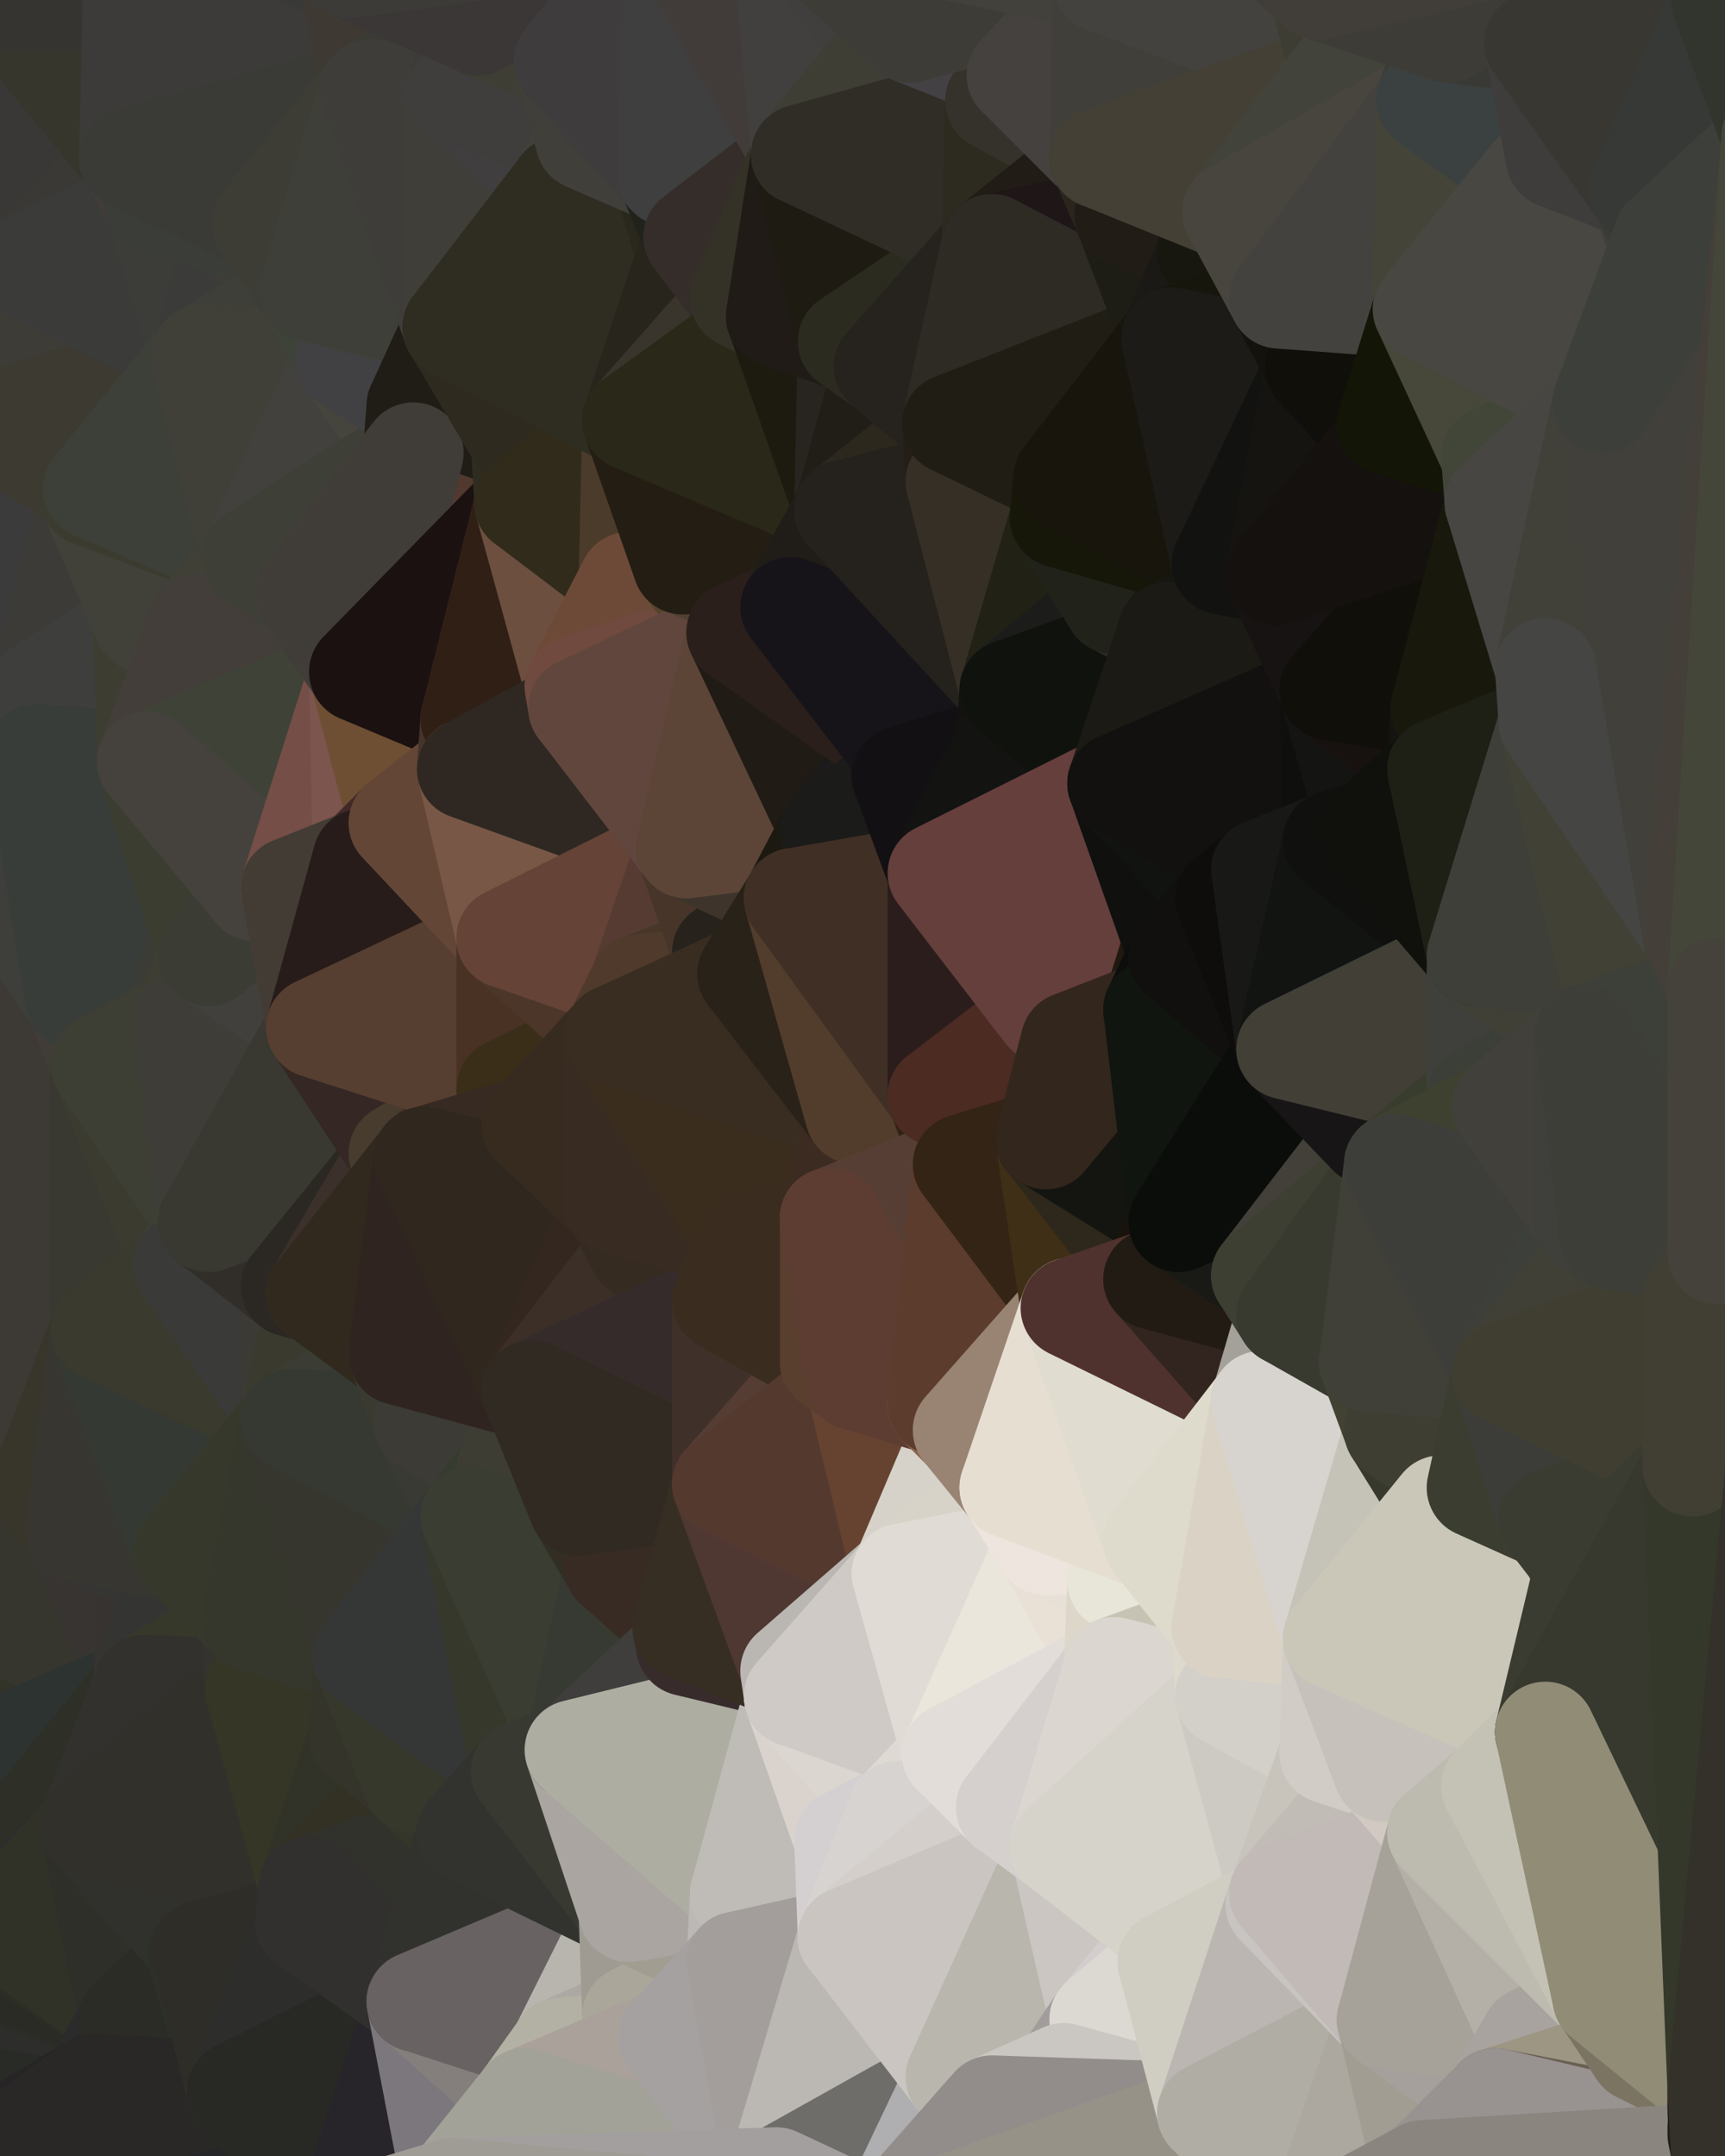 <?xml version="1.0" standalone="yes"?>
<svg width="480" height="600" xmlns="http://www.w3.org/2000/svg" version="1.1" ><polygon points="-34,148 -34,518 -18,222" fill="rgba(64, 63, 59, 1)" stroke="rgba(64, 63, 59, 1)" stroke-width="28" stroke-linejoin="round"/>
		<polygon points="-34,518 -18,444 -18,222" fill="rgba(55, 55, 47, 1)" stroke="rgba(55, 55, 47, 1)" stroke-width="28" stroke-linejoin="round"/>
		<polygon points="-19,204 -34,148 -18,222" fill="rgba(61, 61, 53, 1)" stroke="rgba(61, 61, 53, 1)" stroke-width="28" stroke-linejoin="round"/>
		<polygon points="-34,518 -19,500 -18,444" fill="rgba(47, 48, 42, 1)" stroke="rgba(47, 48, 42, 1)" stroke-width="28" stroke-linejoin="round"/>
		<polygon points="-4,118 -34,148 -3,130" fill="rgba(57, 59, 46, 1)" stroke="rgba(57, 59, 46, 1)" stroke-width="28" stroke-linejoin="round"/>
		<polygon points="-3,574 0,572 0,570" fill="rgba(40, 40, 40, 1)" stroke="rgba(40, 40, 40, 1)" stroke-width="28" stroke-linejoin="round"/>
		<polygon points="0,568 -3,574 0,570" fill="rgba(41, 41, 41, 1)" stroke="rgba(41, 41, 41, 1)" stroke-width="28" stroke-linejoin="round"/>
		<polygon points="0,594 -3,574 0,596" fill="rgba(37, 42, 36, 1)" stroke="rgba(37, 42, 36, 1)" stroke-width="28" stroke-linejoin="round"/>
		<polygon points="-3,574 0,599 0,596" fill="rgba(37, 42, 35, 1)" stroke="rgba(37, 42, 35, 1)" stroke-width="28" stroke-linejoin="round"/>
		<polygon points="-3,574 -34,518 0,599" fill="rgba(41, 41, 39, 1)" stroke="rgba(41, 41, 39, 1)" stroke-width="28" stroke-linejoin="round"/>
		<polygon points="-34,518 0,536 0,534" fill="rgba(45, 46, 41, 1)" stroke="rgba(45, 46, 41, 1)" stroke-width="28" stroke-linejoin="round"/>
		<polygon points="-34,518 0,538 0,536" fill="rgba(45, 46, 41, 1)" stroke="rgba(45, 46, 41, 1)" stroke-width="28" stroke-linejoin="round"/>
		<polygon points="-34,518 0,540 0,538" fill="rgba(45, 46, 41, 1)" stroke="rgba(45, 46, 41, 1)" stroke-width="28" stroke-linejoin="round"/>
		<polygon points="-34,518 0,542 0,540" fill="rgba(44, 45, 40, 1)" stroke="rgba(44, 45, 40, 1)" stroke-width="28" stroke-linejoin="round"/>
		<polygon points="-34,518 0,544 0,542" fill="rgba(44, 45, 40, 1)" stroke="rgba(44, 45, 40, 1)" stroke-width="28" stroke-linejoin="round"/>
		<polygon points="-34,518 0,546 0,544" fill="rgba(44, 45, 40, 1)" stroke="rgba(44, 45, 40, 1)" stroke-width="28" stroke-linejoin="round"/>
		<polygon points="-34,518 0,548 0,546" fill="rgba(44, 45, 40, 1)" stroke="rgba(44, 45, 40, 1)" stroke-width="28" stroke-linejoin="round"/>
		<polygon points="-34,518 0,550 0,548" fill="rgba(44, 45, 40, 1)" stroke="rgba(44, 45, 40, 1)" stroke-width="28" stroke-linejoin="round"/>
		<polygon points="-34,518 0,552 0,550" fill="rgba(43, 44, 39, 1)" stroke="rgba(43, 44, 39, 1)" stroke-width="28" stroke-linejoin="round"/>
		<polygon points="-34,518 0,554 0,552" fill="rgba(42, 43, 38, 1)" stroke="rgba(42, 43, 38, 1)" stroke-width="28" stroke-linejoin="round"/>
		<polygon points="0,592 -3,574 0,594" fill="rgba(36, 41, 35, 1)" stroke="rgba(36, 41, 35, 1)" stroke-width="28" stroke-linejoin="round"/>
		<polygon points="0,554 -34,518 0,556" fill="rgba(42, 43, 38, 1)" stroke="rgba(42, 43, 38, 1)" stroke-width="28" stroke-linejoin="round"/>
		<polygon points="-34,518 0,558 0,556" fill="rgba(42, 43, 37, 1)" stroke="rgba(42, 43, 37, 1)" stroke-width="28" stroke-linejoin="round"/>
		<polygon points="-34,518 -3,574 0,558" fill="rgba(43, 44, 38, 1)" stroke="rgba(43, 44, 38, 1)" stroke-width="28" stroke-linejoin="round"/>
		<polygon points="-3,574 0,560 0,558" fill="rgba(41, 41, 39, 1)" stroke="rgba(41, 41, 39, 1)" stroke-width="28" stroke-linejoin="round"/>
		<polygon points="-3,574 0,562 0,560" fill="rgba(42, 42, 40, 1)" stroke="rgba(42, 42, 40, 1)" stroke-width="28" stroke-linejoin="round"/>
		<polygon points="-3,574 0,564 0,562" fill="rgba(42, 42, 40, 1)" stroke="rgba(42, 42, 40, 1)" stroke-width="28" stroke-linejoin="round"/>
		<polygon points="-3,574 0,566 0,564" fill="rgba(43, 43, 41, 1)" stroke="rgba(43, 43, 41, 1)" stroke-width="28" stroke-linejoin="round"/>
		<polygon points="-3,574 0,568 0,566" fill="rgba(41, 41, 41, 1)" stroke="rgba(41, 41, 41, 1)" stroke-width="28" stroke-linejoin="round"/>
		<polygon points="0,590 -3,574 0,592" fill="rgba(35, 40, 36, 1)" stroke="rgba(35, 40, 36, 1)" stroke-width="28" stroke-linejoin="round"/>
		<polygon points="-3,574 0,574 0,572" fill="rgba(39, 39, 39, 1)" stroke="rgba(39, 39, 39, 1)" stroke-width="28" stroke-linejoin="round"/>
		<polygon points="-3,574 0,576 0,574" fill="rgba(39, 39, 39, 1)" stroke="rgba(39, 39, 39, 1)" stroke-width="28" stroke-linejoin="round"/>
		<polygon points="-3,574 0,578 0,576" fill="rgba(38, 38, 40, 1)" stroke="rgba(38, 38, 40, 1)" stroke-width="28" stroke-linejoin="round"/>
		<polygon points="-3,574 0,580 0,578" fill="rgba(39, 43, 44, 1)" stroke="rgba(39, 43, 44, 1)" stroke-width="28" stroke-linejoin="round"/>
		<polygon points="-3,574 0,582 0,580" fill="rgba(37, 41, 42, 1)" stroke="rgba(37, 41, 42, 1)" stroke-width="28" stroke-linejoin="round"/>
		<polygon points="-3,574 0,584 0,582" fill="rgba(37, 41, 42, 1)" stroke="rgba(37, 41, 42, 1)" stroke-width="28" stroke-linejoin="round"/>
		<polygon points="0,588 -3,574 0,590" fill="rgba(34, 39, 35, 1)" stroke="rgba(34, 39, 35, 1)" stroke-width="28" stroke-linejoin="round"/>
		<polygon points="-3,574 0,586 0,584" fill="rgba(37, 41, 40, 1)" stroke="rgba(37, 41, 40, 1)" stroke-width="28" stroke-linejoin="round"/>
		<polygon points="0,586 -3,574 0,588" fill="rgba(35, 39, 38, 1)" stroke="rgba(35, 39, 38, 1)" stroke-width="28" stroke-linejoin="round"/>
		<polygon points="-18,444 -19,500 -4,488" fill="rgba(51, 51, 51, 1)" stroke="rgba(51, 51, 51, 1)" stroke-width="28" stroke-linejoin="round"/>
		<polygon points="0,594 0,596 6,592" fill="rgba(35, 40, 34, 1)" stroke="rgba(35, 40, 34, 1)" stroke-width="28" stroke-linejoin="round"/>
		<polygon points="0,592 0,594 6,592" fill="rgba(35, 40, 34, 1)" stroke="rgba(35, 40, 34, 1)" stroke-width="28" stroke-linejoin="round"/>
		<polygon points="0,590 0,592 6,592" fill="rgba(36, 41, 34, 1)" stroke="rgba(36, 41, 34, 1)" stroke-width="28" stroke-linejoin="round"/>
		<polygon points="0,588 0,590 6,592" fill="rgba(37, 42, 35, 1)" stroke="rgba(37, 42, 35, 1)" stroke-width="28" stroke-linejoin="round"/>
		<polygon points="-34,148 -4,118 6,74" fill="rgba(59, 58, 54, 1)" stroke="rgba(59, 58, 54, 1)" stroke-width="28" stroke-linejoin="round"/>
		<polygon points="0,0 -34,148 6,74" fill="rgba(56, 57, 51, 1)" stroke="rgba(56, 57, 51, 1)" stroke-width="28" stroke-linejoin="round"/>
		<polygon points="-19,500 -34,518 0,534" fill="rgba(41, 46, 40, 1)" stroke="rgba(41, 46, 40, 1)" stroke-width="28" stroke-linejoin="round"/>
		<polygon points="-19,204 -18,222 10,210" fill="rgba(58, 57, 55, 1)" stroke="rgba(58, 57, 55, 1)" stroke-width="28" stroke-linejoin="round"/>
		<polygon points="-4,488 -19,500 10,506" fill="rgba(48, 49, 44, 1)" stroke="rgba(48, 49, 44, 1)" stroke-width="28" stroke-linejoin="round"/>
		<polygon points="0,596 0,599 6,592" fill="rgba(35, 40, 34, 1)" stroke="rgba(35, 40, 34, 1)" stroke-width="28" stroke-linejoin="round"/>
		<polygon points="0,586 0,588 6,592" fill="rgba(37, 42, 35, 1)" stroke="rgba(37, 42, 35, 1)" stroke-width="28" stroke-linejoin="round"/>
		<polygon points="-19,204 10,210 11,192" fill="rgba(56, 57, 52, 1)" stroke="rgba(56, 57, 52, 1)" stroke-width="28" stroke-linejoin="round"/>
		<polygon points="-34,148 -19,204 11,192" fill="rgba(59, 59, 49, 1)" stroke="rgba(59, 59, 49, 1)" stroke-width="28" stroke-linejoin="round"/>
		<polygon points="-19,500 0,534 10,506" fill="rgba(41, 46, 40, 1)" stroke="rgba(41, 46, 40, 1)" stroke-width="28" stroke-linejoin="round"/>
		<polygon points="0,582 0,584 6,592" fill="rgba(35, 40, 36, 1)" stroke="rgba(35, 40, 36, 1)" stroke-width="28" stroke-linejoin="round"/>
		<polygon points="0,584 0,586 6,592" fill="rgba(37, 42, 36, 1)" stroke="rgba(37, 42, 36, 1)" stroke-width="28" stroke-linejoin="round"/>
		<polygon points="11,414 -18,444 21,426" fill="rgba(54, 54, 52, 1)" stroke="rgba(54, 54, 52, 1)" stroke-width="28" stroke-linejoin="round"/>
		<polygon points="0,572 0,574 26,580" fill="rgba(39, 42, 25, 1)" stroke="rgba(39, 42, 25, 1)" stroke-width="28" stroke-linejoin="round"/>
		<polygon points="0,574 0,576 26,580" fill="rgba(38, 40, 26, 1)" stroke="rgba(38, 40, 26, 1)" stroke-width="28" stroke-linejoin="round"/>
		<polygon points="0,576 0,578 26,580" fill="rgba(39, 41, 28, 1)" stroke="rgba(39, 41, 28, 1)" stroke-width="28" stroke-linejoin="round"/>
		<polygon points="0,578 0,580 26,580" fill="rgba(40, 42, 31, 1)" stroke="rgba(40, 42, 31, 1)" stroke-width="28" stroke-linejoin="round"/>
		<polygon points="0,580 0,582 26,580" fill="rgba(40, 41, 33, 1)" stroke="rgba(40, 41, 33, 1)" stroke-width="28" stroke-linejoin="round"/>
		<polygon points="0,582 6,592 26,580" fill="rgba(39, 38, 36, 1)" stroke="rgba(39, 38, 36, 1)" stroke-width="28" stroke-linejoin="round"/>
		<polygon points="-3,130 25,138 26,136" fill="rgba(64, 59, 55, 1)" stroke="rgba(64, 59, 55, 1)" stroke-width="28" stroke-linejoin="round"/>
		<polygon points="-18,444 11,414 28,370" fill="rgba(56, 56, 48, 1)" stroke="rgba(56, 56, 48, 1)" stroke-width="28" stroke-linejoin="round"/>
		<polygon points="21,278 -18,444 28,370" fill="rgba(55, 56, 48, 1)" stroke="rgba(55, 56, 48, 1)" stroke-width="28" stroke-linejoin="round"/>
		<polygon points="28,296 21,278 28,370" fill="rgba(57, 56, 51, 1)" stroke="rgba(57, 56, 51, 1)" stroke-width="28" stroke-linejoin="round"/>
		<polygon points="0,570 0,572 26,580" fill="rgba(43, 46, 29, 1)" stroke="rgba(43, 46, 29, 1)" stroke-width="28" stroke-linejoin="round"/>
		<polygon points="0,568 0,570 26,580" fill="rgba(44, 47, 30, 1)" stroke="rgba(44, 47, 30, 1)" stroke-width="28" stroke-linejoin="round"/>
		<polygon points="0,564 0,566 26,580" fill="rgba(39, 41, 30, 1)" stroke="rgba(39, 41, 30, 1)" stroke-width="28" stroke-linejoin="round"/>
		<polygon points="0,566 0,568 26,580" fill="rgba(42, 44, 30, 1)" stroke="rgba(42, 44, 30, 1)" stroke-width="28" stroke-linejoin="round"/>
		<polygon points="-4,118 -3,130 26,136" fill="rgba(61, 62, 57, 1)" stroke="rgba(61, 62, 57, 1)" stroke-width="28" stroke-linejoin="round"/>
		<polygon points="10,506 0,534 25,508" fill="rgba(50, 49, 45, 1)" stroke="rgba(50, 49, 45, 1)" stroke-width="28" stroke-linejoin="round"/>
		<polygon points="-3,130 11,192 25,138" fill="rgba(58, 60, 49, 1)" stroke="rgba(58, 60, 49, 1)" stroke-width="28" stroke-linejoin="round"/>
		<polygon points="-18,222 -18,444 21,278" fill="rgba(61, 58, 53, 1)" stroke="rgba(61, 58, 53, 1)" stroke-width="28" stroke-linejoin="round"/>
		<polygon points="-3,130 -34,148 11,192" fill="rgba(59, 59, 59, 1)" stroke="rgba(59, 59, 59, 1)" stroke-width="28" stroke-linejoin="round"/>
		<polygon points="0,0 6,74 36,44" fill="rgba(57, 56, 54, 1)" stroke="rgba(57, 56, 54, 1)" stroke-width="28" stroke-linejoin="round"/>
		<polygon points="0,556 0,558 36,562" fill="rgba(44, 44, 42, 1)" stroke="rgba(44, 44, 42, 1)" stroke-width="28" stroke-linejoin="round"/>
		<polygon points="0,558 0,560 36,562" fill="rgba(42, 42, 40, 1)" stroke="rgba(42, 42, 40, 1)" stroke-width="28" stroke-linejoin="round"/>
		<polygon points="0,560 0,562 36,562" fill="rgba(42, 42, 42, 1)" stroke="rgba(42, 42, 42, 1)" stroke-width="28" stroke-linejoin="round"/>
		<polygon points="0,562 0,564 36,562" fill="rgba(42, 42, 40, 1)" stroke="rgba(42, 42, 40, 1)" stroke-width="28" stroke-linejoin="round"/>
		<polygon points="0,564 26,580 36,562" fill="rgba(41, 43, 38, 1)" stroke="rgba(41, 43, 38, 1)" stroke-width="28" stroke-linejoin="round"/>
		<polygon points="0,550 0,552 36,562" fill="rgba(43, 43, 41, 1)" stroke="rgba(43, 43, 41, 1)" stroke-width="28" stroke-linejoin="round"/>
		<polygon points="0,552 0,554 36,562" fill="rgba(43, 43, 41, 1)" stroke="rgba(43, 43, 41, 1)" stroke-width="28" stroke-linejoin="round"/>
		<polygon points="0,554 0,556 36,562" fill="rgba(45, 45, 43, 1)" stroke="rgba(45, 45, 43, 1)" stroke-width="28" stroke-linejoin="round"/>
		<polygon points="0,548 0,550 36,562" fill="rgba(44, 45, 40, 1)" stroke="rgba(44, 45, 40, 1)" stroke-width="28" stroke-linejoin="round"/>
		<polygon points="25,138 11,192 40,173" fill="rgba(60, 59, 55, 1)" stroke="rgba(60, 59, 55, 1)" stroke-width="28" stroke-linejoin="round"/>
		<polygon points="-18,444 -4,488 40,469" fill="rgba(50, 52, 39, 1)" stroke="rgba(50, 52, 39, 1)" stroke-width="28" stroke-linejoin="round"/>
		<polygon points="21,426 -18,444 40,469" fill="rgba(54, 54, 46, 1)" stroke="rgba(54, 54, 46, 1)" stroke-width="28" stroke-linejoin="round"/>
		<polygon points="0,546 0,548 36,562" fill="rgba(42, 43, 37, 1)" stroke="rgba(42, 43, 37, 1)" stroke-width="28" stroke-linejoin="round"/>
		<polygon points="36,44 6,74 43,56" fill="rgba(58, 57, 53, 1)" stroke="rgba(58, 57, 53, 1)" stroke-width="28" stroke-linejoin="round"/>
		<polygon points="21,426 40,469 41,434" fill="rgba(56, 52, 49, 1)" stroke="rgba(56, 52, 49, 1)" stroke-width="28" stroke-linejoin="round"/>
		<polygon points="11,192 10,210 41,212" fill="rgba(58, 58, 56, 1)" stroke="rgba(58, 58, 56, 1)" stroke-width="28" stroke-linejoin="round"/>
		<polygon points="-4,488 10,506 40,469" fill="rgba(45, 51, 49, 1)" stroke="rgba(45, 51, 49, 1)" stroke-width="28" stroke-linejoin="round"/>
		<polygon points="10,506 25,508 40,469" fill="rgba(46, 47, 39, 1)" stroke="rgba(46, 47, 39, 1)" stroke-width="28" stroke-linejoin="round"/>
		<polygon points="0,0 36,44 37,0" fill="rgba(54, 54, 44, 1)" stroke="rgba(54, 54, 44, 1)" stroke-width="28" stroke-linejoin="round"/>
		<polygon points="0,544 0,546 36,562" fill="rgba(42, 43, 37, 1)" stroke="rgba(42, 43, 37, 1)" stroke-width="28" stroke-linejoin="round"/>
		<polygon points="0,538 0,540 36,562" fill="rgba(44, 45, 37, 1)" stroke="rgba(44, 45, 37, 1)" stroke-width="28" stroke-linejoin="round"/>
		<polygon points="0,540 0,542 36,562" fill="rgba(43, 44, 36, 1)" stroke="rgba(43, 44, 36, 1)" stroke-width="28" stroke-linejoin="round"/>
		<polygon points="0,542 0,544 36,562" fill="rgba(42, 43, 37, 1)" stroke="rgba(42, 43, 37, 1)" stroke-width="28" stroke-linejoin="round"/>
		<polygon points="10,210 -18,222 21,278" fill="rgba(62, 63, 58, 1)" stroke="rgba(62, 63, 58, 1)" stroke-width="28" stroke-linejoin="round"/>
		<polygon points="21,278 28,296 51,284" fill="rgba(65, 60, 56, 1)" stroke="rgba(65, 60, 56, 1)" stroke-width="28" stroke-linejoin="round"/>
		<polygon points="40,173 11,192 41,212" fill="rgba(62, 62, 60, 1)" stroke="rgba(62, 62, 60, 1)" stroke-width="28" stroke-linejoin="round"/>
		<polygon points="0,536 0,538 36,562" fill="rgba(44, 45, 37, 1)" stroke="rgba(44, 45, 37, 1)" stroke-width="28" stroke-linejoin="round"/>
		<polygon points="0,534 0,536 25,508" fill="rgba(45, 45, 47, 1)" stroke="rgba(45, 45, 47, 1)" stroke-width="28" stroke-linejoin="round"/>
		<polygon points="25,508 0,536 36,562" fill="rgba(48, 50, 39, 1)" stroke="rgba(48, 50, 39, 1)" stroke-width="28" stroke-linejoin="round"/>
		<polygon points="6,74 -4,118 56,99" fill="rgba(61, 60, 55, 1)" stroke="rgba(61, 60, 55, 1)" stroke-width="28" stroke-linejoin="round"/>
		<polygon points="-4,118 26,136 56,99" fill="rgba(61, 58, 49, 1)" stroke="rgba(61, 58, 49, 1)" stroke-width="28" stroke-linejoin="round"/>
		<polygon points="25,508 36,562 55,544" fill="rgba(46, 47, 41, 1)" stroke="rgba(46, 47, 41, 1)" stroke-width="28" stroke-linejoin="round"/>
		<polygon points="28,296 28,370 51,352" fill="rgba(57, 57, 49, 1)" stroke="rgba(57, 57, 49, 1)" stroke-width="28" stroke-linejoin="round"/>
		<polygon points="28,296 51,352 58,340" fill="rgba(59, 59, 47, 1)" stroke="rgba(59, 59, 47, 1)" stroke-width="28" stroke-linejoin="round"/>
		<polygon points="41,212 21,278 58,266" fill="rgba(56, 57, 51, 1)" stroke="rgba(56, 57, 51, 1)" stroke-width="28" stroke-linejoin="round"/>
		<polygon points="21,278 51,284 58,266" fill="rgba(59, 60, 54, 1)" stroke="rgba(59, 60, 54, 1)" stroke-width="28" stroke-linejoin="round"/>
		<polygon points="25,508 55,544 56,543" fill="rgba(46, 49, 42, 1)" stroke="rgba(46, 49, 42, 1)" stroke-width="28" stroke-linejoin="round"/>
		<polygon points="43,56 6,74 56,99" fill="rgba(59, 59, 57, 1)" stroke="rgba(59, 59, 57, 1)" stroke-width="28" stroke-linejoin="round"/>
		<polygon points="10,210 21,278 41,212" fill="rgba(56, 61, 57, 1)" stroke="rgba(56, 61, 57, 1)" stroke-width="28" stroke-linejoin="round"/>
		<polygon points="36,562 26,580 66,582" fill="rgba(43, 43, 43, 1)" stroke="rgba(43, 43, 43, 1)" stroke-width="28" stroke-linejoin="round"/>
		<polygon points="40,173 41,212 55,174" fill="rgba(61, 61, 49, 1)" stroke="rgba(61, 61, 49, 1)" stroke-width="28" stroke-linejoin="round"/>
		<polygon points="41,434 40,469 51,432" fill="rgba(55, 51, 48, 1)" stroke="rgba(55, 51, 48, 1)" stroke-width="28" stroke-linejoin="round"/>
		<polygon points="21,426 41,434 51,432" fill="rgba(53, 53, 51, 1)" stroke="rgba(53, 53, 51, 1)" stroke-width="28" stroke-linejoin="round"/>
		<polygon points="51,432 40,469 70,451" fill="rgba(52, 52, 50, 1)" stroke="rgba(52, 52, 50, 1)" stroke-width="28" stroke-linejoin="round"/>
		<polygon points="40,173 55,174 70,155" fill="rgba(61, 62, 54, 1)" stroke="rgba(61, 62, 54, 1)" stroke-width="28" stroke-linejoin="round"/>
		<polygon points="25,138 40,173 70,155" fill="rgba(65, 65, 57, 1)" stroke="rgba(65, 65, 57, 1)" stroke-width="28" stroke-linejoin="round"/>
		<polygon points="43,56 56,99 66,64" fill="rgba(60, 61, 56, 1)" stroke="rgba(60, 61, 56, 1)" stroke-width="28" stroke-linejoin="round"/>
		<polygon points="41,212 58,266 71,248" fill="rgba(59, 61, 48, 1)" stroke="rgba(59, 61, 48, 1)" stroke-width="28" stroke-linejoin="round"/>
		<polygon points="26,136 25,138 70,155" fill="rgba(59, 59, 47, 1)" stroke="rgba(59, 59, 47, 1)" stroke-width="28" stroke-linejoin="round"/>
		<polygon points="0,0 37,0 67,-29" fill="rgba(53, 52, 48, 1)" stroke="rgba(53, 52, 48, 1)" stroke-width="28" stroke-linejoin="round"/>
		<polygon points="11,414 21,426 28,370" fill="rgba(56, 54, 42, 1)" stroke="rgba(56, 54, 42, 1)" stroke-width="28" stroke-linejoin="round"/>
		<polygon points="70,451 40,469 71,470" fill="rgba(54, 56, 42, 1)" stroke="rgba(54, 56, 42, 1)" stroke-width="28" stroke-linejoin="round"/>
		<polygon points="55,544 36,562 66,582" fill="rgba(43, 44, 38, 1)" stroke="rgba(43, 44, 38, 1)" stroke-width="28" stroke-linejoin="round"/>
		<polygon points="51,284 28,296 58,340" fill="rgba(61, 63, 52, 1)" stroke="rgba(61, 63, 52, 1)" stroke-width="28" stroke-linejoin="round"/>
		<polygon points="28,370 21,426 51,432" fill="rgba(55, 54, 49, 1)" stroke="rgba(55, 54, 49, 1)" stroke-width="28" stroke-linejoin="round"/>
		<polygon points="28,370 51,432 81,395" fill="rgba(52, 57, 51, 1)" stroke="rgba(52, 57, 51, 1)" stroke-width="28" stroke-linejoin="round"/>
		<polygon points="51,352 28,370 81,395" fill="rgba(58, 58, 46, 1)" stroke="rgba(58, 58, 46, 1)" stroke-width="28" stroke-linejoin="round"/>
		<polygon points="58,340 51,352 81,358" fill="rgba(60, 64, 50, 1)" stroke="rgba(60, 64, 50, 1)" stroke-width="28" stroke-linejoin="round"/>
		<polygon points="56,99 26,136 70,155" fill="rgba(61, 64, 57, 1)" stroke="rgba(61, 64, 57, 1)" stroke-width="28" stroke-linejoin="round"/>
		<polygon points="66,64 56,99 86,81" fill="rgba(59, 59, 57, 1)" stroke="rgba(59, 59, 57, 1)" stroke-width="28" stroke-linejoin="round"/>
		<polygon points="73,62 66,64 86,81" fill="rgba(64, 61, 54, 1)" stroke="rgba(64, 61, 54, 1)" stroke-width="28" stroke-linejoin="round"/>
		<polygon points="56,543 85,535 86,525" fill="rgba(47, 47, 45, 1)" stroke="rgba(47, 47, 45, 1)" stroke-width="28" stroke-linejoin="round"/>
		<polygon points="70,155 55,174 85,165" fill="rgba(64, 64, 54, 1)" stroke="rgba(64, 64, 54, 1)" stroke-width="28" stroke-linejoin="round"/>
		<polygon points="40,469 25,508 71,470" fill="rgba(50, 49, 45, 1)" stroke="rgba(50, 49, 45, 1)" stroke-width="28" stroke-linejoin="round"/>
		<polygon points="58,266 51,284 88,286" fill="rgba(62, 62, 50, 1)" stroke="rgba(62, 62, 50, 1)" stroke-width="28" stroke-linejoin="round"/>
		<polygon points="25,508 56,543 86,525" fill="rgba(48, 49, 44, 1)" stroke="rgba(48, 49, 44, 1)" stroke-width="28" stroke-linejoin="round"/>
		<polygon points="71,470 25,508 86,525" fill="rgba(49, 48, 43, 1)" stroke="rgba(49, 48, 43, 1)" stroke-width="28" stroke-linejoin="round"/>
		<polygon points="81,358 51,352 81,395" fill="rgba(58, 58, 56, 1)" stroke="rgba(58, 58, 56, 1)" stroke-width="28" stroke-linejoin="round"/>
		<polygon points="36,44 43,56 73,62" fill="rgba(65, 60, 57, 1)" stroke="rgba(65, 60, 57, 1)" stroke-width="28" stroke-linejoin="round"/>
		<polygon points="43,56 66,64 73,62" fill="rgba(59, 61, 56, 1)" stroke="rgba(59, 61, 56, 1)" stroke-width="28" stroke-linejoin="round"/>
		<polygon points="56,543 55,544 66,582" fill="rgba(45, 47, 42, 1)" stroke="rgba(45, 47, 42, 1)" stroke-width="28" stroke-linejoin="round"/>
		<polygon points="6,592 0,599 26,580" fill="rgba(38, 36, 37, 1)" stroke="rgba(38, 36, 37, 1)" stroke-width="28" stroke-linejoin="round"/>
		<polygon points="86,81 56,99 96,100" fill="rgba(62, 63, 57, 1)" stroke="rgba(62, 63, 57, 1)" stroke-width="28" stroke-linejoin="round"/>
		<polygon points="67,-29 37,0 97,-9" fill="rgba(57, 53, 52, 1)" stroke="rgba(57, 53, 52, 1)" stroke-width="28" stroke-linejoin="round"/>
		<polygon points="66,582 0,599 96,618" fill="rgba(38, 38, 40, 1)" stroke="rgba(38, 38, 40, 1)" stroke-width="28" stroke-linejoin="round"/>
		<polygon points="51,284 58,340 88,286" fill="rgba(62, 61, 56, 1)" stroke="rgba(62, 61, 56, 1)" stroke-width="28" stroke-linejoin="round"/>
		<polygon points="81,247 58,266 88,286" fill="rgba(65, 64, 60, 1)" stroke="rgba(65, 64, 60, 1)" stroke-width="28" stroke-linejoin="round"/>
		<polygon points="81,358 81,395 88,360" fill="rgba(59, 58, 53, 1)" stroke="rgba(59, 58, 53, 1)" stroke-width="28" stroke-linejoin="round"/>
		<polygon points="71,248 58,266 81,247" fill="rgba(59, 60, 52, 1)" stroke="rgba(59, 60, 52, 1)" stroke-width="28" stroke-linejoin="round"/>
		<polygon points="26,580 0,599 66,582" fill="rgba(41, 40, 38, 1)" stroke="rgba(41, 40, 38, 1)" stroke-width="28" stroke-linejoin="round"/>
		<polygon points="85,165 55,174 100,187" fill="rgba(66, 65, 61, 1)" stroke="rgba(66, 65, 61, 1)" stroke-width="28" stroke-linejoin="round"/>
		<polygon points="70,451 71,470 101,461" fill="rgba(52, 51, 46, 1)" stroke="rgba(52, 51, 46, 1)" stroke-width="28" stroke-linejoin="round"/>
		<polygon points="56,543 66,582 85,535" fill="rgba(46, 45, 40, 1)" stroke="rgba(46, 45, 40, 1)" stroke-width="28" stroke-linejoin="round"/>
		<polygon points="97,-9 37,0 103,25" fill="rgba(57, 57, 55, 1)" stroke="rgba(57, 57, 55, 1)" stroke-width="28" stroke-linejoin="round"/>
		<polygon points="37,0 36,44 103,25" fill="rgba(60, 59, 57, 1)" stroke="rgba(60, 59, 57, 1)" stroke-width="28" stroke-linejoin="round"/>
		<polygon points="36,44 73,62 103,25" fill="rgba(58, 59, 54, 1)" stroke="rgba(58, 59, 54, 1)" stroke-width="28" stroke-linejoin="round"/>
		<polygon points="71,470 100,483 101,461" fill="rgba(49, 50, 42, 1)" stroke="rgba(49, 50, 42, 1)" stroke-width="28" stroke-linejoin="round"/>
		<polygon points="55,174 41,212 100,187" fill="rgba(67, 62, 58, 1)" stroke="rgba(67, 62, 58, 1)" stroke-width="28" stroke-linejoin="round"/>
		<polygon points="41,212 81,247 100,187" fill="rgba(63, 66, 55, 1)" stroke="rgba(63, 66, 55, 1)" stroke-width="28" stroke-linejoin="round"/>
		<polygon points="71,470 86,525 100,483" fill="rgba(53, 54, 38, 1)" stroke="rgba(53, 54, 38, 1)" stroke-width="28" stroke-linejoin="round"/>
		<polygon points="56,99 70,155 96,100" fill="rgba(64, 64, 56, 1)" stroke="rgba(64, 64, 56, 1)" stroke-width="28" stroke-linejoin="round"/>
		<polygon points="51,432 70,451 81,395" fill="rgba(54, 56, 43, 1)" stroke="rgba(54, 56, 43, 1)" stroke-width="28" stroke-linejoin="round"/>
		<polygon points="41,212 71,248 81,247" fill="rgba(69, 66, 61, 1)" stroke="rgba(69, 66, 61, 1)" stroke-width="28" stroke-linejoin="round"/>
		<polygon points="88,360 81,395 111,377" fill="rgba(58, 58, 46, 1)" stroke="rgba(58, 58, 46, 1)" stroke-width="28" stroke-linejoin="round"/>
		<polygon points="58,340 81,358 111,321" fill="rgba(49, 46, 41, 1)" stroke="rgba(49, 46, 41, 1)" stroke-width="28" stroke-linejoin="round"/>
		<polygon points="88,286 58,340 111,321" fill="rgba(57, 57, 49, 1)" stroke="rgba(57, 57, 49, 1)" stroke-width="28" stroke-linejoin="round"/>
		<polygon points="100,187 81,247 101,239" fill="rgba(117, 78, 71, 1)" stroke="rgba(117, 78, 71, 1)" stroke-width="28" stroke-linejoin="round"/>
		<polygon points="96,100 70,155 115,126" fill="rgba(66, 65, 61, 1)" stroke="rgba(66, 65, 61, 1)" stroke-width="28" stroke-linejoin="round"/>
		<polygon points="100,187 101,239 111,229" fill="rgba(124, 85, 78, 1)" stroke="rgba(124, 85, 78, 1)" stroke-width="28" stroke-linejoin="round"/>
		<polygon points="81,358 88,360 111,321" fill="rgba(43, 40, 35, 1)" stroke="rgba(43, 40, 35, 1)" stroke-width="28" stroke-linejoin="round"/>
		<polygon points="85,535 66,582 116,557" fill="rgba(45, 45, 43, 1)" stroke="rgba(45, 45, 43, 1)" stroke-width="28" stroke-linejoin="round"/>
		<polygon points="96,100 115,126 116,113" fill="rgba(69, 69, 61, 1)" stroke="rgba(69, 69, 61, 1)" stroke-width="28" stroke-linejoin="round"/>
		<polygon points="100,483 86,525 115,496" fill="rgba(49, 51, 40, 1)" stroke="rgba(49, 51, 40, 1)" stroke-width="28" stroke-linejoin="round"/>
		<polygon points="111,377 81,395 118,396" fill="rgba(59, 60, 52, 1)" stroke="rgba(59, 60, 52, 1)" stroke-width="28" stroke-linejoin="round"/>
		<polygon points="70,155 85,165 115,126" fill="rgba(62, 63, 55, 1)" stroke="rgba(62, 63, 55, 1)" stroke-width="28" stroke-linejoin="round"/>
		<polygon points="81,247 88,286 101,239" fill="rgba(67, 60, 52, 1)" stroke="rgba(67, 60, 52, 1)" stroke-width="28" stroke-linejoin="round"/>
		<polygon points="86,81 96,100 126,91" fill="rgba(61, 67, 57, 1)" stroke="rgba(61, 67, 57, 1)" stroke-width="28" stroke-linejoin="round"/>
		<polygon points="96,100 116,113 126,91" fill="rgba(65, 65, 67, 1)" stroke="rgba(65, 65, 67, 1)" stroke-width="28" stroke-linejoin="round"/>
		<polygon points="81,395 70,451 101,461" fill="rgba(53, 55, 44, 1)" stroke="rgba(53, 55, 44, 1)" stroke-width="28" stroke-linejoin="round"/>
		<polygon points="100,187 130,214 131,200" fill="rgba(104, 81, 67, 1)" stroke="rgba(104, 81, 67, 1)" stroke-width="28" stroke-linejoin="round"/>
		<polygon points="81,395 101,461 131,422" fill="rgba(54, 54, 46, 1)" stroke="rgba(54, 54, 46, 1)" stroke-width="28" stroke-linejoin="round"/>
		<polygon points="118,396 81,395 131,422" fill="rgba(54, 57, 50, 1)" stroke="rgba(54, 57, 50, 1)" stroke-width="28" stroke-linejoin="round"/>
		<polygon points="100,187 111,229 130,214" fill="rgba(110, 79, 51, 1)" stroke="rgba(110, 79, 51, 1)" stroke-width="28" stroke-linejoin="round"/>
		<polygon points="115,496 86,525 130,510" fill="rgba(51, 49, 36, 1)" stroke="rgba(51, 49, 36, 1)" stroke-width="28" stroke-linejoin="round"/>
		<polygon points="66,582 96,618 116,557" fill="rgba(40, 41, 36, 1)" stroke="rgba(40, 41, 36, 1)" stroke-width="28" stroke-linejoin="round"/>
		<polygon points="97,-9 103,25 133,7" fill="rgba(62, 57, 51, 1)" stroke="rgba(62, 57, 51, 1)" stroke-width="28" stroke-linejoin="round"/>
		<polygon points="103,25 127,26 133,7" fill="rgba(59, 58, 53, 1)" stroke="rgba(59, 58, 53, 1)" stroke-width="28" stroke-linejoin="round"/>
		<polygon points="86,525 116,557 130,510" fill="rgba(49, 50, 44, 1)" stroke="rgba(49, 50, 44, 1)" stroke-width="28" stroke-linejoin="round"/>
		<polygon points="116,557 96,618 126,609" fill="rgba(39, 37, 42, 1)" stroke="rgba(39, 37, 42, 1)" stroke-width="28" stroke-linejoin="round"/>
		<polygon points="111,321 88,360 118,322" fill="rgba(59, 48, 42, 1)" stroke="rgba(59, 48, 42, 1)" stroke-width="28" stroke-linejoin="round"/>
		<polygon points="86,525 85,535 116,557" fill="rgba(49, 48, 46, 1)" stroke="rgba(49, 48, 46, 1)" stroke-width="28" stroke-linejoin="round"/>
		<polygon points="73,62 86,81 103,25" fill="rgba(61, 61, 53, 1)" stroke="rgba(61, 61, 53, 1)" stroke-width="28" stroke-linejoin="round"/>
		<polygon points="118,396 131,422 141,409" fill="rgba(57, 58, 52, 1)" stroke="rgba(57, 58, 52, 1)" stroke-width="28" stroke-linejoin="round"/>
		<polygon points="88,286 111,321 141,303" fill="rgba(53, 39, 36, 1)" stroke="rgba(53, 39, 36, 1)" stroke-width="28" stroke-linejoin="round"/>
		<polygon points="111,321 118,322 141,303" fill="rgba(72, 60, 46, 1)" stroke="rgba(72, 60, 46, 1)" stroke-width="28" stroke-linejoin="round"/>
		<polygon points="111,229 101,239 141,261" fill="rgba(65, 41, 39, 1)" stroke="rgba(65, 41, 39, 1)" stroke-width="28" stroke-linejoin="round"/>
		<polygon points="101,239 88,286 141,261" fill="rgba(39, 28, 26, 1)" stroke="rgba(39, 28, 26, 1)" stroke-width="28" stroke-linejoin="round"/>
		<polygon points="88,360 111,377 118,322" fill="rgba(49, 41, 30, 1)" stroke="rgba(49, 41, 30, 1)" stroke-width="28" stroke-linejoin="round"/>
		<polygon points="115,496 130,510 145,493" fill="rgba(52, 54, 41, 1)" stroke="rgba(52, 54, 41, 1)" stroke-width="28" stroke-linejoin="round"/>
		<polygon points="116,113 115,126 145,123" fill="rgba(33, 28, 22, 1)" stroke="rgba(33, 28, 22, 1)" stroke-width="28" stroke-linejoin="round"/>
		<polygon points="101,461 100,483 115,496" fill="rgba(52, 52, 42, 1)" stroke="rgba(52, 52, 42, 1)" stroke-width="28" stroke-linejoin="round"/>
		<polygon points="145,123 115,126 146,140" fill="rgba(80, 63, 47, 1)" stroke="rgba(80, 63, 47, 1)" stroke-width="28" stroke-linejoin="round"/>
		<polygon points="116,557 126,609 146,584" fill="rgba(124, 119, 125, 1)" stroke="rgba(124, 119, 125, 1)" stroke-width="28" stroke-linejoin="round"/>
		<polygon points="103,25 86,81 126,91" fill="rgba(62, 63, 57, 1)" stroke="rgba(62, 63, 57, 1)" stroke-width="28" stroke-linejoin="round"/>
		<polygon points="111,377 118,396 148,387" fill="rgba(58, 58, 48, 1)" stroke="rgba(58, 58, 48, 1)" stroke-width="28" stroke-linejoin="round"/>
		<polygon points="118,396 141,409 148,387" fill="rgba(60, 59, 54, 1)" stroke="rgba(60, 59, 54, 1)" stroke-width="28" stroke-linejoin="round"/>
		<polygon points="141,303 118,322 148,313" fill="rgba(68, 48, 37, 1)" stroke="rgba(68, 48, 37, 1)" stroke-width="28" stroke-linejoin="round"/>
		<polygon points="115,126 100,187 146,140" fill="rgba(81, 57, 47, 1)" stroke="rgba(81, 57, 47, 1)" stroke-width="28" stroke-linejoin="round"/>
		<polygon points="101,461 115,496 145,493" fill="rgba(54, 56, 43, 1)" stroke="rgba(54, 56, 43, 1)" stroke-width="28" stroke-linejoin="round"/>
		<polygon points="126,91 116,113 145,123" fill="rgba(32, 29, 22, 1)" stroke="rgba(32, 29, 22, 1)" stroke-width="28" stroke-linejoin="round"/>
		<polygon points="141,261 88,286 141,303" fill="rgba(86, 63, 49, 1)" stroke="rgba(86, 63, 49, 1)" stroke-width="28" stroke-linejoin="round"/>
		<polygon points="103,25 126,91 127,26" fill="rgba(62, 61, 57, 1)" stroke="rgba(62, 61, 57, 1)" stroke-width="28" stroke-linejoin="round"/>
		<polygon points="85,165 100,187 115,126" fill="rgba(64, 61, 56, 1)" stroke="rgba(64, 61, 56, 1)" stroke-width="28" stroke-linejoin="round"/>
		<polygon points="116,557 146,584 156,570" fill="rgba(132, 127, 124, 1)" stroke="rgba(132, 127, 124, 1)" stroke-width="28" stroke-linejoin="round"/>
		<polygon points="127,26 126,91 156,52" fill="rgba(63, 62, 57, 1)" stroke="rgba(63, 62, 57, 1)" stroke-width="28" stroke-linejoin="round"/>
		<polygon points="133,7 127,26 157,17" fill="rgba(60, 58, 59, 1)" stroke="rgba(60, 58, 59, 1)" stroke-width="28" stroke-linejoin="round"/>
		<polygon points="100,187 131,200 146,140" fill="rgba(27, 17, 16, 1)" stroke="rgba(27, 17, 16, 1)" stroke-width="28" stroke-linejoin="round"/>
		<polygon points="130,214 111,229 141,261" fill="rgba(99, 70, 54, 1)" stroke="rgba(99, 70, 54, 1)" stroke-width="28" stroke-linejoin="round"/>
		<polygon points="141,409 131,422 161,419" fill="rgba(53, 59, 47, 1)" stroke="rgba(53, 59, 47, 1)" stroke-width="28" stroke-linejoin="round"/>
		<polygon points="160,191 131,200 161,197" fill="rgba(42, 25, 15, 1)" stroke="rgba(42, 25, 15, 1)" stroke-width="28" stroke-linejoin="round"/>
		<polygon points="127,26 156,52 163,39" fill="rgba(64, 62, 63, 1)" stroke="rgba(64, 62, 63, 1)" stroke-width="28" stroke-linejoin="round"/>
		<polygon points="157,17 127,26 163,39" fill="rgba(63, 62, 60, 1)" stroke="rgba(63, 62, 60, 1)" stroke-width="28" stroke-linejoin="round"/>
		<polygon points="131,200 130,214 161,197" fill="rgba(69, 52, 42, 1)" stroke="rgba(69, 52, 42, 1)" stroke-width="28" stroke-linejoin="round"/>
		<polygon points="146,140 131,200 160,191" fill="rgba(48, 31, 21, 1)" stroke="rgba(48, 31, 21, 1)" stroke-width="28" stroke-linejoin="round"/>
		<polygon points="141,261 141,303 171,288" fill="rgba(73, 50, 36, 1)" stroke="rgba(73, 50, 36, 1)" stroke-width="28" stroke-linejoin="round"/>
		<polygon points="141,303 148,313 171,288" fill="rgba(58, 46, 24, 1)" stroke="rgba(58, 46, 24, 1)" stroke-width="28" stroke-linejoin="round"/>
		<polygon points="148,313 118,322 171,335" fill="rgba(55, 42, 34, 1)" stroke="rgba(55, 42, 34, 1)" stroke-width="28" stroke-linejoin="round"/>
		<polygon points="161,419 131,422 171,436" fill="rgba(59, 55, 52, 1)" stroke="rgba(59, 55, 52, 1)" stroke-width="28" stroke-linejoin="round"/>
		<polygon points="148,387 141,409 161,419" fill="rgba(61, 61, 51, 1)" stroke="rgba(61, 61, 51, 1)" stroke-width="28" stroke-linejoin="round"/>
		<polygon points="118,322 111,377 148,387" fill="rgba(47, 36, 32, 1)" stroke="rgba(47, 36, 32, 1)" stroke-width="28" stroke-linejoin="round"/>
		<polygon points="131,422 101,461 145,493" fill="rgba(53, 55, 54, 1)" stroke="rgba(53, 55, 54, 1)" stroke-width="28" stroke-linejoin="round"/>
		<polygon points="130,510 116,557 175,532" fill="rgba(49, 50, 45, 1)" stroke="rgba(49, 50, 45, 1)" stroke-width="28" stroke-linejoin="round"/>
		<polygon points="146,140 160,191 175,162" fill="rgba(108, 79, 63, 1)" stroke="rgba(108, 79, 63, 1)" stroke-width="28" stroke-linejoin="round"/>
		<polygon points="118,322 148,387 171,335" fill="rgba(48, 39, 30, 1)" stroke="rgba(48, 39, 30, 1)" stroke-width="28" stroke-linejoin="round"/>
		<polygon points="131,422 145,493 160,487" fill="rgba(54, 56, 43, 1)" stroke="rgba(54, 56, 43, 1)" stroke-width="28" stroke-linejoin="round"/>
		<polygon points="116,557 156,570 175,532" fill="rgba(104, 98, 98, 1)" stroke="rgba(104, 98, 98, 1)" stroke-width="28" stroke-linejoin="round"/>
		<polygon points="131,422 160,487 171,436" fill="rgba(58, 61, 50, 1)" stroke="rgba(58, 61, 50, 1)" stroke-width="28" stroke-linejoin="round"/>
		<polygon points="171,335 148,387 178,348" fill="rgba(52, 39, 31, 1)" stroke="rgba(52, 39, 31, 1)" stroke-width="28" stroke-linejoin="round"/>
		<polygon points="141,261 171,288 178,274" fill="rgba(76, 54, 41, 1)" stroke="rgba(76, 54, 41, 1)" stroke-width="28" stroke-linejoin="round"/>
		<polygon points="175,532 156,570 176,561" fill="rgba(184, 181, 174, 1)" stroke="rgba(184, 181, 174, 1)" stroke-width="28" stroke-linejoin="round"/>
		<polygon points="145,123 146,140 176,117" fill="rgba(47, 45, 32, 1)" stroke="rgba(47, 45, 32, 1)" stroke-width="28" stroke-linejoin="round"/>
		<polygon points="126,91 145,123 176,117" fill="rgba(46, 42, 31, 1)" stroke="rgba(46, 42, 31, 1)" stroke-width="28" stroke-linejoin="round"/>
		<polygon points="145,493 130,510 175,532" fill="rgba(50, 51, 46, 1)" stroke="rgba(50, 51, 46, 1)" stroke-width="28" stroke-linejoin="round"/>
		<polygon points="160,487 145,493 175,532" fill="rgba(56, 57, 49, 1)" stroke="rgba(56, 57, 49, 1)" stroke-width="28" stroke-linejoin="round"/>
		<polygon points="163,39 156,52 186,49" fill="rgba(65, 64, 59, 1)" stroke="rgba(65, 64, 59, 1)" stroke-width="28" stroke-linejoin="round"/>
		<polygon points="133,7 157,17 187,-21" fill="rgba(62, 62, 52, 1)" stroke="rgba(62, 62, 52, 1)" stroke-width="28" stroke-linejoin="round"/>
		<polygon points="176,561 156,570 186,567" fill="rgba(172, 169, 164, 1)" stroke="rgba(172, 169, 164, 1)" stroke-width="28" stroke-linejoin="round"/>
		<polygon points="171,436 160,487 191,458" fill="rgba(55, 58, 51, 1)" stroke="rgba(55, 58, 51, 1)" stroke-width="28" stroke-linejoin="round"/>
		<polygon points="190,453 171,436 191,458" fill="rgba(56, 59, 48, 1)" stroke="rgba(56, 59, 48, 1)" stroke-width="28" stroke-linejoin="round"/>
		<polygon points="130,214 141,261 191,236" fill="rgba(120, 87, 70, 1)" stroke="rgba(120, 87, 70, 1)" stroke-width="28" stroke-linejoin="round"/>
		<polygon points="161,197 130,214 191,236" fill="rgba(47, 40, 34, 1)" stroke="rgba(47, 40, 34, 1)" stroke-width="28" stroke-linejoin="round"/>
		<polygon points="146,140 175,162 176,117" fill="rgba(49, 43, 27, 1)" stroke="rgba(49, 43, 27, 1)" stroke-width="28" stroke-linejoin="round"/>
		<polygon points="156,52 176,117 193,66" fill="rgba(43, 40, 31, 1)" stroke="rgba(43, 40, 31, 1)" stroke-width="28" stroke-linejoin="round"/>
		<polygon points="186,49 156,52 193,66" fill="rgba(42, 40, 28, 1)" stroke="rgba(42, 40, 28, 1)" stroke-width="28" stroke-linejoin="round"/>
		<polygon points="141,261 178,274 191,236" fill="rgba(101, 67, 55, 1)" stroke="rgba(101, 67, 55, 1)" stroke-width="28" stroke-linejoin="round"/>
		<polygon points="176,117 175,162 190,157" fill="rgba(75, 59, 43, 1)" stroke="rgba(75, 59, 43, 1)" stroke-width="28" stroke-linejoin="round"/>
		<polygon points="97,-9 133,7 187,-21" fill="rgba(59, 55, 54, 1)" stroke="rgba(59, 55, 54, 1)" stroke-width="28" stroke-linejoin="round"/>
		<polygon points="156,52 126,91 176,117" fill="rgba(47, 45, 33, 1)" stroke="rgba(47, 45, 33, 1)" stroke-width="28" stroke-linejoin="round"/>
		<polygon points="148,313 171,335 171,288" fill="rgba(55, 43, 31, 1)" stroke="rgba(55, 43, 31, 1)" stroke-width="28" stroke-linejoin="round"/>
		<polygon points="161,419 171,436 201,413" fill="rgba(50, 46, 35, 1)" stroke="rgba(50, 46, 35, 1)" stroke-width="28" stroke-linejoin="round"/>
		<polygon points="191,236 178,274 201,265" fill="rgba(86, 59, 50, 1)" stroke="rgba(86, 59, 50, 1)" stroke-width="28" stroke-linejoin="round"/>
		<polygon points="156,570 146,584 186,567" fill="rgba(179, 177, 164, 1)" stroke="rgba(179, 177, 164, 1)" stroke-width="28" stroke-linejoin="round"/>
		<polygon points="190,157 175,162 205,176" fill="rgba(78, 57, 40, 1)" stroke="rgba(78, 57, 40, 1)" stroke-width="28" stroke-linejoin="round"/>
		<polygon points="175,532 176,561 205,546" fill="rgba(159, 155, 146, 1)" stroke="rgba(159, 155, 146, 1)" stroke-width="28" stroke-linejoin="round"/>
		<polygon points="176,561 186,567 205,546" fill="rgba(170, 166, 154, 1)" stroke="rgba(170, 166, 154, 1)" stroke-width="28" stroke-linejoin="round"/>
		<polygon points="178,348 148,387 201,362" fill="rgba(60, 47, 39, 1)" stroke="rgba(60, 47, 39, 1)" stroke-width="28" stroke-linejoin="round"/>
		<polygon points="193,66 176,117 206,83" fill="rgba(40, 37, 28, 1)" stroke="rgba(40, 37, 28, 1)" stroke-width="28" stroke-linejoin="round"/>
		<polygon points="175,162 160,191 205,176" fill="rgba(109, 74, 55, 1)" stroke="rgba(109, 74, 55, 1)" stroke-width="28" stroke-linejoin="round"/>
		<polygon points="201,265 178,274 208,271" fill="rgba(72, 54, 40, 1)" stroke="rgba(72, 54, 40, 1)" stroke-width="28" stroke-linejoin="round"/>
		<polygon points="171,335 178,348 208,345" fill="rgba(52, 42, 33, 1)" stroke="rgba(52, 42, 33, 1)" stroke-width="28" stroke-linejoin="round"/>
		<polygon points="178,348 201,362 208,345" fill="rgba(53, 43, 33, 1)" stroke="rgba(53, 43, 33, 1)" stroke-width="28" stroke-linejoin="round"/>
		<polygon points="175,532 205,546 206,527" fill="rgba(161, 157, 145, 1)" stroke="rgba(161, 157, 145, 1)" stroke-width="28" stroke-linejoin="round"/>
		<polygon points="160,191 161,197 205,176" fill="rgba(112, 74, 63, 1)" stroke="rgba(112, 74, 63, 1)" stroke-width="28" stroke-linejoin="round"/>
		<polygon points="148,387 201,413 201,362" fill="rgba(53, 43, 42, 1)" stroke="rgba(53, 43, 42, 1)" stroke-width="28" stroke-linejoin="round"/>
		<polygon points="171,436 190,453 201,413" fill="rgba(56, 43, 35, 1)" stroke="rgba(56, 43, 35, 1)" stroke-width="28" stroke-linejoin="round"/>
		<polygon points="148,387 161,419 201,413" fill="rgba(49, 42, 34, 1)" stroke="rgba(49, 42, 34, 1)" stroke-width="28" stroke-linejoin="round"/>
		<polygon points="157,17 163,39 186,49" fill="rgba(64, 63, 58, 1)" stroke="rgba(64, 63, 58, 1)" stroke-width="28" stroke-linejoin="round"/>
		<polygon points="186,567 146,584 216,606" fill="rgba(170, 161, 154, 1)" stroke="rgba(170, 161, 154, 1)" stroke-width="28" stroke-linejoin="round"/>
		<polygon points="146,584 126,609 216,606" fill="rgba(162, 162, 152, 1)" stroke="rgba(162, 162, 152, 1)" stroke-width="28" stroke-linejoin="round"/>
		<polygon points="178,274 171,288 208,271" fill="rgba(80, 58, 44, 1)" stroke="rgba(80, 58, 44, 1)" stroke-width="28" stroke-linejoin="round"/>
		<polygon points="160,487 175,532 206,527" fill="rgba(170, 165, 161, 1)" stroke="rgba(170, 165, 161, 1)" stroke-width="28" stroke-linejoin="round"/>
		<polygon points="191,236 201,265 221,250" fill="rgba(71, 53, 41, 1)" stroke="rgba(71, 53, 41, 1)" stroke-width="28" stroke-linejoin="round"/>
		<polygon points="220,465 191,458 221,472" fill="rgba(179, 174, 170, 1)" stroke="rgba(179, 174, 170, 1)" stroke-width="28" stroke-linejoin="round"/>
		<polygon points="67,-29 97,-9 187,-21" fill="rgba(60, 59, 55, 1)" stroke="rgba(60, 59, 55, 1)" stroke-width="28" stroke-linejoin="round"/>
		<polygon points="186,49 193,66 223,43" fill="rgba(32, 35, 28, 1)" stroke="rgba(32, 35, 28, 1)" stroke-width="28" stroke-linejoin="round"/>
		<polygon points="201,265 208,271 221,250" fill="rgba(39, 34, 28, 1)" stroke="rgba(39, 34, 28, 1)" stroke-width="28" stroke-linejoin="round"/>
		<polygon points="191,458 160,487 221,472" fill="rgba(63, 62, 60, 1)" stroke="rgba(63, 62, 60, 1)" stroke-width="28" stroke-linejoin="round"/>
		<polygon points="160,487 206,527 221,472" fill="rgba(173, 173, 161, 1)" stroke="rgba(173, 173, 161, 1)" stroke-width="28" stroke-linejoin="round"/>
		<polygon points="190,157 205,176 220,169" fill="rgba(85, 67, 45, 1)" stroke="rgba(85, 67, 45, 1)" stroke-width="28" stroke-linejoin="round"/>
		<polygon points="190,453 191,458 220,465" fill="rgba(55, 43, 43, 1)" stroke="rgba(55, 43, 43, 1)" stroke-width="28" stroke-linejoin="round"/>
		<polygon points="206,83 176,117 216,88" fill="rgba(57, 53, 44, 1)" stroke="rgba(57, 53, 44, 1)" stroke-width="28" stroke-linejoin="round"/>
		<polygon points="161,197 191,236 205,176" fill="rgba(97, 70, 61, 1)" stroke="rgba(97, 70, 61, 1)" stroke-width="28" stroke-linejoin="round"/>
		<polygon points="157,17 186,49 187,-21" fill="rgba(62, 60, 61, 1)" stroke="rgba(62, 60, 61, 1)" stroke-width="28" stroke-linejoin="round"/>
		<polygon points="201,362 201,413 231,379" fill="rgba(63, 48, 41, 1)" stroke="rgba(63, 48, 41, 1)" stroke-width="28" stroke-linejoin="round"/>
		<polygon points="191,236 221,250 231,231" fill="rgba(62, 52, 43, 1)" stroke="rgba(62, 52, 43, 1)" stroke-width="28" stroke-linejoin="round"/>
		<polygon points="171,288 171,335 208,345" fill="rgba(56, 43, 34, 1)" stroke="rgba(56, 43, 34, 1)" stroke-width="28" stroke-linejoin="round"/>
		<polygon points="190,157 220,169 235,142" fill="rgba(80, 64, 49, 1)" stroke="rgba(80, 64, 49, 1)" stroke-width="28" stroke-linejoin="round"/>
		<polygon points="206,527 205,546 236,539" fill="rgba(188, 184, 181, 1)" stroke="rgba(188, 184, 181, 1)" stroke-width="28" stroke-linejoin="round"/>
		<polygon points="176,117 190,157 235,142" fill="rgba(36, 29, 19, 1)" stroke="rgba(36, 29, 19, 1)" stroke-width="28" stroke-linejoin="round"/>
		<polygon points="187,-21 186,49 223,43" fill="rgba(63, 63, 63, 1)" stroke="rgba(63, 63, 63, 1)" stroke-width="28" stroke-linejoin="round"/>
		<polygon points="193,66 206,83 223,43" fill="rgba(53, 45, 42, 1)" stroke="rgba(53, 45, 42, 1)" stroke-width="28" stroke-linejoin="round"/>
		<polygon points="231,379 201,413 238,384" fill="rgba(85, 61, 51, 1)" stroke="rgba(85, 61, 51, 1)" stroke-width="28" stroke-linejoin="round"/>
		<polygon points="208,345 231,339 238,310" fill="rgba(62, 50, 34, 1)" stroke="rgba(62, 50, 34, 1)" stroke-width="28" stroke-linejoin="round"/>
		<polygon points="171,288 208,345 238,310" fill="rgba(58, 45, 29, 1)" stroke="rgba(58, 45, 29, 1)" stroke-width="28" stroke-linejoin="round"/>
		<polygon points="208,271 171,288 238,310" fill="rgba(57, 45, 33, 1)" stroke="rgba(57, 45, 33, 1)" stroke-width="28" stroke-linejoin="round"/>
		<polygon points="235,512 206,527 236,539" fill="rgba(195, 191, 190, 1)" stroke="rgba(195, 191, 190, 1)" stroke-width="28" stroke-linejoin="round"/>
		<polygon points="221,472 206,527 235,512" fill="rgba(191, 188, 183, 1)" stroke="rgba(191, 188, 183, 1)" stroke-width="28" stroke-linejoin="round"/>
		<polygon points="216,88 176,117 235,142" fill="rgba(42, 40, 25, 1)" stroke="rgba(42, 40, 25, 1)" stroke-width="28" stroke-linejoin="round"/>
		<polygon points="208,345 201,362 231,379" fill="rgba(58, 44, 31, 1)" stroke="rgba(58, 44, 31, 1)" stroke-width="28" stroke-linejoin="round"/>
		<polygon points="231,339 208,345 231,379" fill="rgba(58, 44, 31, 1)" stroke="rgba(58, 44, 31, 1)" stroke-width="28" stroke-linejoin="round"/>
		<polygon points="205,176 191,236 231,231" fill="rgba(92, 69, 55, 1)" stroke="rgba(92, 69, 55, 1)" stroke-width="28" stroke-linejoin="round"/>
		<polygon points="217,-24 187,-21 223,43" fill="rgba(65, 60, 57, 1)" stroke="rgba(65, 60, 57, 1)" stroke-width="28" stroke-linejoin="round"/>
		<polygon points="206,83 216,88 223,43" fill="rgba(52, 50, 38, 1)" stroke="rgba(52, 50, 38, 1)" stroke-width="28" stroke-linejoin="round"/>
		<polygon points="201,413 190,453 220,465" fill="rgba(54, 46, 35, 1)" stroke="rgba(54, 46, 35, 1)" stroke-width="28" stroke-linejoin="round"/>
		<polygon points="216,88 235,142 236,95" fill="rgba(29, 27, 15, 1)" stroke="rgba(29, 27, 15, 1)" stroke-width="28" stroke-linejoin="round"/>
		<polygon points="205,546 186,567 216,606" fill="rgba(165, 161, 160, 1)" stroke="rgba(165, 161, 160, 1)" stroke-width="28" stroke-linejoin="round"/>
		<polygon points="217,-24 223,43 247,14" fill="rgba(65, 64, 62, 1)" stroke="rgba(65, 64, 62, 1)" stroke-width="28" stroke-linejoin="round"/>
		<polygon points="205,176 231,231 250,208" fill="rgba(32, 27, 21, 1)" stroke="rgba(32, 27, 21, 1)" stroke-width="28" stroke-linejoin="round"/>
		<polygon points="250,208 231,231 251,216" fill="rgba(28, 26, 27, 1)" stroke="rgba(28, 26, 27, 1)" stroke-width="28" stroke-linejoin="round"/>
		<polygon points="201,413 220,465 251,438" fill="rgba(79, 56, 50, 1)" stroke="rgba(79, 56, 50, 1)" stroke-width="28" stroke-linejoin="round"/>
		<polygon points="220,169 205,176 250,208" fill="rgba(42, 31, 27, 1)" stroke="rgba(42, 31, 27, 1)" stroke-width="28" stroke-linejoin="round"/>
		<polygon points="236,95 235,142 246,102" fill="rgba(40, 37, 32, 1)" stroke="rgba(40, 37, 32, 1)" stroke-width="28" stroke-linejoin="round"/>
		<polygon points="217,-24 247,14 253,9" fill="rgba(64, 63, 61, 1)" stroke="rgba(64, 63, 61, 1)" stroke-width="28" stroke-linejoin="round"/>
		<polygon points="221,472 235,512 250,504" fill="rgba(218, 211, 205, 1)" stroke="rgba(218, 211, 205, 1)" stroke-width="28" stroke-linejoin="round"/>
		<polygon points="231,231 221,250 261,243" fill="rgba(28, 25, 16, 1)" stroke="rgba(28, 25, 16, 1)" stroke-width="28" stroke-linejoin="round"/>
		<polygon points="251,216 231,231 261,243" fill="rgba(27, 27, 25, 1)" stroke="rgba(27, 27, 25, 1)" stroke-width="28" stroke-linejoin="round"/>
		<polygon points="238,384 201,413 251,438" fill="rgba(84, 57, 46, 1)" stroke="rgba(84, 57, 46, 1)" stroke-width="28" stroke-linejoin="round"/>
		<polygon points="205,546 216,606 236,539" fill="rgba(163, 158, 155, 1)" stroke="rgba(163, 158, 155, 1)" stroke-width="28" stroke-linejoin="round"/>
		<polygon points="223,43 216,88 236,95" fill="rgba(32, 27, 23, 1)" stroke="rgba(32, 27, 23, 1)" stroke-width="28" stroke-linejoin="round"/>
		<polygon points="221,472 250,504 265,488" fill="rgba(219, 214, 208, 1)" stroke="rgba(219, 214, 208, 1)" stroke-width="28" stroke-linejoin="round"/>
		<polygon points="246,102 235,142 265,118" fill="rgba(33, 30, 23, 1)" stroke="rgba(33, 30, 23, 1)" stroke-width="28" stroke-linejoin="round"/>
		<polygon points="236,539 216,606 266,578" fill="rgba(187, 184, 179, 1)" stroke="rgba(187, 184, 179, 1)" stroke-width="28" stroke-linejoin="round"/>
		<polygon points="265,118 235,142 266,134" fill="rgba(44, 40, 29, 1)" stroke="rgba(44, 40, 29, 1)" stroke-width="28" stroke-linejoin="round"/>
		<polygon points="238,310 231,339 268,324" fill="rgba(60, 43, 33, 1)" stroke="rgba(60, 43, 33, 1)" stroke-width="28" stroke-linejoin="round"/>
		<polygon points="261,305 238,310 268,324" fill="rgba(96, 62, 53, 1)" stroke="rgba(96, 62, 53, 1)" stroke-width="28" stroke-linejoin="round"/>
		<polygon points="261,391 251,438 268,398" fill="rgba(91, 62, 54, 1)" stroke="rgba(91, 62, 54, 1)" stroke-width="28" stroke-linejoin="round"/>
		<polygon points="216,606 246,620 266,578" fill="rgba(110, 109, 105, 1)" stroke="rgba(110, 109, 105, 1)" stroke-width="28" stroke-linejoin="round"/>
		<polygon points="238,384 251,438 261,391" fill="rgba(102, 67, 48, 1)" stroke="rgba(102, 67, 48, 1)" stroke-width="28" stroke-linejoin="round"/>
		<polygon points="220,465 221,472 251,438" fill="rgba(186, 183, 178, 1)" stroke="rgba(186, 183, 178, 1)" stroke-width="28" stroke-linejoin="round"/>
		<polygon points="235,512 236,539 250,504" fill="rgba(212, 208, 209, 1)" stroke="rgba(212, 208, 209, 1)" stroke-width="28" stroke-linejoin="round"/>
		<polygon points="221,250 208,271 238,310" fill="rgba(41, 34, 24, 1)" stroke="rgba(41, 34, 24, 1)" stroke-width="28" stroke-linejoin="round"/>
		<polygon points="223,43 236,95 276,68" fill="rgba(30, 27, 18, 1)" stroke="rgba(30, 27, 18, 1)" stroke-width="28" stroke-linejoin="round"/>
		<polygon points="251,438 221,472 265,488" fill="rgba(207, 202, 198, 1)" stroke="rgba(207, 202, 198, 1)" stroke-width="28" stroke-linejoin="round"/>
		<polygon points="221,250 238,310 261,305" fill="rgba(82, 61, 44, 1)" stroke="rgba(82, 61, 44, 1)" stroke-width="28" stroke-linejoin="round"/>
		<polygon points="253,9 247,14 277,28" fill="rgba(67, 65, 68, 1)" stroke="rgba(67, 65, 68, 1)" stroke-width="28" stroke-linejoin="round"/>
		<polygon points="236,95 246,102 276,68" fill="rgba(43, 43, 31, 1)" stroke="rgba(43, 43, 31, 1)" stroke-width="28" stroke-linejoin="round"/>
		<polygon points="231,339 231,379 238,384" fill="rgba(89, 63, 46, 1)" stroke="rgba(89, 63, 46, 1)" stroke-width="28" stroke-linejoin="round"/>
		<polygon points="265,488 250,504 280,503" fill="rgba(222, 217, 211, 1)" stroke="rgba(222, 217, 211, 1)" stroke-width="28" stroke-linejoin="round"/>
		<polygon points="250,208 251,216 280,207" fill="rgba(23, 22, 20, 1)" stroke="rgba(23, 22, 20, 1)" stroke-width="28" stroke-linejoin="round"/>
		<polygon points="247,14 223,43 277,28" fill="rgba(62, 62, 52, 1)" stroke="rgba(62, 62, 52, 1)" stroke-width="28" stroke-linejoin="round"/>
		<polygon points="266,578 246,620 276,586" fill="rgba(175, 175, 177, 1)" stroke="rgba(175, 175, 177, 1)" stroke-width="28" stroke-linejoin="round"/>
		<polygon points="261,243 221,250 261,305" fill="rgba(64, 47, 37, 1)" stroke="rgba(64, 47, 37, 1)" stroke-width="28" stroke-linejoin="round"/>
		<polygon points="268,398 251,438 281,414" fill="rgba(214, 210, 201, 1)" stroke="rgba(214, 210, 201, 1)" stroke-width="28" stroke-linejoin="round"/>
		<polygon points="250,208 280,207 281,192" fill="rgba(24, 19, 13, 1)" stroke="rgba(24, 19, 13, 1)" stroke-width="28" stroke-linejoin="round"/>
		<polygon points="253,9 277,28 283,21" fill="rgba(66, 65, 60, 1)" stroke="rgba(66, 65, 60, 1)" stroke-width="28" stroke-linejoin="round"/>
		<polygon points="235,142 220,169 281,192" fill="rgba(32, 29, 24, 1)" stroke="rgba(32, 29, 24, 1)" stroke-width="28" stroke-linejoin="round"/>
		<polygon points="220,169 250,208 281,192" fill="rgba(22, 20, 25, 1)" stroke="rgba(22, 20, 25, 1)" stroke-width="28" stroke-linejoin="round"/>
		<polygon points="251,216 261,243 280,207" fill="rgba(18, 16, 19, 1)" stroke="rgba(18, 16, 19, 1)" stroke-width="28" stroke-linejoin="round"/>
		<polygon points="223,43 276,68 277,28" fill="rgba(48, 45, 38, 1)" stroke="rgba(48, 45, 38, 1)" stroke-width="28" stroke-linejoin="round"/>
		<polygon points="261,243 261,305 291,282" fill="rgba(43, 29, 28, 1)" stroke="rgba(43, 29, 28, 1)" stroke-width="28" stroke-linejoin="round"/>
		<polygon points="261,305 268,324 291,317" fill="rgba(50, 33, 23, 1)" stroke="rgba(50, 33, 23, 1)" stroke-width="28" stroke-linejoin="round"/>
		<polygon points="281,414 251,438 291,430" fill="rgba(215, 211, 200, 1)" stroke="rgba(215, 211, 200, 1)" stroke-width="28" stroke-linejoin="round"/>
		<polygon points="266,134 235,142 281,192" fill="rgba(37, 34, 29, 1)" stroke="rgba(37, 34, 29, 1)" stroke-width="28" stroke-linejoin="round"/>
		<polygon points="231,339 261,391 268,324" fill="rgba(86, 62, 52, 1)" stroke="rgba(86, 62, 52, 1)" stroke-width="28" stroke-linejoin="round"/>
		<polygon points="231,339 238,384 261,391" fill="rgba(93, 61, 50, 1)" stroke="rgba(93, 61, 50, 1)" stroke-width="28" stroke-linejoin="round"/>
		<polygon points="246,102 265,118 276,68" fill="rgba(38, 35, 30, 1)" stroke="rgba(38, 35, 30, 1)" stroke-width="28" stroke-linejoin="round"/>
		<polygon points="265,118 266,134 296,133" fill="rgba(37, 30, 22, 1)" stroke="rgba(37, 30, 22, 1)" stroke-width="28" stroke-linejoin="round"/>
		<polygon points="266,134 295,144 296,133" fill="rgba(48, 44, 41, 1)" stroke="rgba(48, 44, 41, 1)" stroke-width="28" stroke-linejoin="round"/>
		<polygon points="266,578 276,586 296,577" fill="rgba(197, 192, 188, 1)" stroke="rgba(197, 192, 188, 1)" stroke-width="28" stroke-linejoin="round"/>
		<polygon points="250,504 236,539 280,503" fill="rgba(215, 211, 208, 1)" stroke="rgba(215, 211, 208, 1)" stroke-width="28" stroke-linejoin="round"/>
		<polygon points="261,305 291,317 298,290" fill="rgba(81, 47, 45, 1)" stroke="rgba(81, 47, 45, 1)" stroke-width="28" stroke-linejoin="round"/>
		<polygon points="291,282 261,305 298,290" fill="rgba(76, 43, 34, 1)" stroke="rgba(76, 43, 34, 1)" stroke-width="28" stroke-linejoin="round"/>
		<polygon points="261,391 268,398 298,364" fill="rgba(139, 101, 80, 1)" stroke="rgba(139, 101, 80, 1)" stroke-width="28" stroke-linejoin="round"/>
		<polygon points="268,324 261,391 298,364" fill="rgba(92, 60, 45, 1)" stroke="rgba(92, 60, 45, 1)" stroke-width="28" stroke-linejoin="round"/>
		<polygon points="266,134 281,192 295,144" fill="rgba(54, 47, 37, 1)" stroke="rgba(54, 47, 37, 1)" stroke-width="28" stroke-linejoin="round"/>
		<polygon points="280,503 236,539 295,514" fill="rgba(212, 207, 203, 1)" stroke="rgba(212, 207, 203, 1)" stroke-width="28" stroke-linejoin="round"/>
		<polygon points="277,28 276,68 306,44" fill="rgba(45, 43, 31, 1)" stroke="rgba(45, 43, 31, 1)" stroke-width="28" stroke-linejoin="round"/>
		<polygon points="266,578 296,577 306,562" fill="rgba(193, 188, 185, 1)" stroke="rgba(193, 188, 185, 1)" stroke-width="28" stroke-linejoin="round"/>
		<polygon points="253,9 283,21 307,-5" fill="rgba(67, 65, 68, 1)" stroke="rgba(67, 65, 68, 1)" stroke-width="28" stroke-linejoin="round"/>
		<polygon points="283,21 277,28 306,44" fill="rgba(53, 50, 43, 1)" stroke="rgba(53, 50, 43, 1)" stroke-width="28" stroke-linejoin="round"/>
		<polygon points="236,539 266,578 295,514" fill="rgba(202, 197, 193, 1)" stroke="rgba(202, 197, 193, 1)" stroke-width="28" stroke-linejoin="round"/>
		<polygon points="251,438 265,488 291,430" fill="rgba(224, 219, 213, 1)" stroke="rgba(224, 219, 213, 1)" stroke-width="28" stroke-linejoin="round"/>
		<polygon points="216,606 126,609 246,620" fill="rgba(163, 159, 158, 1)" stroke="rgba(163, 159, 158, 1)" stroke-width="28" stroke-linejoin="round"/>
		<polygon points="291,430 265,488 310,464" fill="rgba(234, 230, 219, 1)" stroke="rgba(234, 230, 219, 1)" stroke-width="28" stroke-linejoin="round"/>
		<polygon points="295,144 281,192 310,168" fill="rgba(33, 33, 21, 1)" stroke="rgba(33, 33, 21, 1)" stroke-width="28" stroke-linejoin="round"/>
		<polygon points="295,514 266,578 306,562" fill="rgba(185, 182, 173, 1)" stroke="rgba(185, 182, 173, 1)" stroke-width="28" stroke-linejoin="round"/>
		<polygon points="291,317 268,324 298,364" fill="rgba(52, 36, 21, 1)" stroke="rgba(52, 36, 21, 1)" stroke-width="28" stroke-linejoin="round"/>
		<polygon points="306,44 276,68 313,60" fill="rgba(33, 28, 22, 1)" stroke="rgba(33, 28, 22, 1)" stroke-width="28" stroke-linejoin="round"/>
		<polygon points="291,430 310,464 311,440" fill="rgba(233, 225, 214, 1)" stroke="rgba(233, 225, 214, 1)" stroke-width="28" stroke-linejoin="round"/>
		<polygon points="281,192 280,207 311,218" fill="rgba(19, 18, 14, 1)" stroke="rgba(19, 18, 14, 1)" stroke-width="28" stroke-linejoin="round"/>
		<polygon points="280,207 261,243 311,218" fill="rgba(19, 19, 17, 1)" stroke="rgba(19, 19, 17, 1)" stroke-width="28" stroke-linejoin="round"/>
		<polygon points="265,488 280,503 310,464" fill="rgba(226, 221, 217, 1)" stroke="rgba(226, 221, 217, 1)" stroke-width="28" stroke-linejoin="round"/>
		<polygon points="268,398 281,414 298,364" fill="rgba(153, 132, 115, 1)" stroke="rgba(153, 132, 115, 1)" stroke-width="28" stroke-linejoin="round"/>
		<polygon points="291,282 298,290 321,281" fill="rgba(64, 41, 33, 1)" stroke="rgba(64, 41, 33, 1)" stroke-width="28" stroke-linejoin="round"/>
		<polygon points="291,430 311,440 321,429" fill="rgba(231, 224, 214, 1)" stroke="rgba(231, 224, 214, 1)" stroke-width="28" stroke-linejoin="round"/>
		<polygon points="217,-24 253,9 307,-5" fill="rgba(61, 60, 55, 1)" stroke="rgba(61, 60, 55, 1)" stroke-width="28" stroke-linejoin="round"/>
		<polygon points="313,60 276,68 326,94" fill="rgba(31, 22, 23, 1)" stroke="rgba(31, 22, 23, 1)" stroke-width="28" stroke-linejoin="round"/>
		<polygon points="276,68 265,118 326,94" fill="rgba(46, 43, 36, 1)" stroke="rgba(46, 43, 36, 1)" stroke-width="28" stroke-linejoin="round"/>
		<polygon points="265,118 296,133 326,94" fill="rgba(32, 29, 20, 1)" stroke="rgba(32, 29, 20, 1)" stroke-width="28" stroke-linejoin="round"/>
		<polygon points="295,514 306,562 326,538" fill="rgba(203, 198, 194, 1)" stroke="rgba(203, 198, 194, 1)" stroke-width="28" stroke-linejoin="round"/>
		<polygon points="306,562 325,546 326,538" fill="rgba(211, 205, 205, 1)" stroke="rgba(211, 205, 205, 1)" stroke-width="28" stroke-linejoin="round"/>
		<polygon points="291,317 298,364 321,356" fill="rgba(63, 47, 22, 1)" stroke="rgba(63, 47, 22, 1)" stroke-width="28" stroke-linejoin="round"/>
		<polygon points="291,317 321,356 328,340" fill="rgba(46, 40, 28, 1)" stroke="rgba(46, 40, 28, 1)" stroke-width="28" stroke-linejoin="round"/>
		<polygon points="311,218 291,282 328,266" fill="rgba(84, 58, 45, 1)" stroke="rgba(84, 58, 45, 1)" stroke-width="28" stroke-linejoin="round"/>
		<polygon points="291,282 321,281 328,266" fill="rgba(32, 25, 15, 1)" stroke="rgba(32, 25, 15, 1)" stroke-width="28" stroke-linejoin="round"/>
		<polygon points="310,168 281,192 325,176" fill="rgba(28, 28, 26, 1)" stroke="rgba(28, 28, 26, 1)" stroke-width="28" stroke-linejoin="round"/>
		<polygon points="281,192 311,218 325,176" fill="rgba(16, 18, 13, 1)" stroke="rgba(16, 18, 13, 1)" stroke-width="28" stroke-linejoin="round"/>
		<polygon points="281,414 291,430 321,429" fill="rgba(238, 229, 222, 1)" stroke="rgba(238, 229, 222, 1)" stroke-width="28" stroke-linejoin="round"/>
		<polygon points="261,243 291,282 311,218" fill="rgba(101, 63, 60, 1)" stroke="rgba(101, 63, 60, 1)" stroke-width="28" stroke-linejoin="round"/>
		<polygon points="280,503 295,514 310,464" fill="rgba(213, 208, 205, 1)" stroke="rgba(213, 208, 205, 1)" stroke-width="28" stroke-linejoin="round"/>
		<polygon points="283,21 306,44 307,-5" fill="rgba(69, 65, 62, 1)" stroke="rgba(69, 65, 62, 1)" stroke-width="28" stroke-linejoin="round"/>
		<polygon points="313,60 326,94 336,70" fill="rgba(29, 29, 21, 1)" stroke="rgba(29, 29, 21, 1)" stroke-width="28" stroke-linejoin="round"/>
		<polygon points="306,562 296,577 336,588" fill="rgba(162, 156, 156, 1)" stroke="rgba(162, 156, 156, 1)" stroke-width="28" stroke-linejoin="round"/>
		<polygon points="310,168 325,176 340,157" fill="rgba(42, 41, 39, 1)" stroke="rgba(42, 41, 39, 1)" stroke-width="28" stroke-linejoin="round"/>
		<polygon points="311,440 310,464 340,453" fill="rgba(221, 215, 201, 1)" stroke="rgba(221, 215, 201, 1)" stroke-width="28" stroke-linejoin="round"/>
		<polygon points="311,218 328,266 341,250" fill="rgba(16, 16, 14, 1)" stroke="rgba(16, 16, 14, 1)" stroke-width="28" stroke-linejoin="round"/>
		<polygon points="295,144 310,168 340,157" fill="rgba(33, 34, 26, 1)" stroke="rgba(33, 34, 26, 1)" stroke-width="28" stroke-linejoin="round"/>
		<polygon points="321,429 311,440 340,453" fill="rgba(232, 230, 217, 1)" stroke="rgba(232, 230, 217, 1)" stroke-width="28" stroke-linejoin="round"/>
		<polygon points="306,44 313,60 343,59" fill="rgba(42, 38, 29, 1)" stroke="rgba(42, 38, 29, 1)" stroke-width="28" stroke-linejoin="round"/>
		<polygon points="313,60 336,70 343,59" fill="rgba(33, 28, 22, 1)" stroke="rgba(33, 28, 22, 1)" stroke-width="28" stroke-linejoin="round"/>
		<polygon points="340,453 310,464 341,472" fill="rgba(198, 195, 180, 1)" stroke="rgba(198, 195, 180, 1)" stroke-width="28" stroke-linejoin="round"/>
		<polygon points="310,464 295,514 341,472" fill="rgba(219, 214, 208, 1)" stroke="rgba(219, 214, 208, 1)" stroke-width="28" stroke-linejoin="round"/>
		<polygon points="296,133 295,144 340,157" fill="rgba(22, 23, 9, 1)" stroke="rgba(22, 23, 9, 1)" stroke-width="28" stroke-linejoin="round"/>
		<polygon points="325,546 306,562 336,588" fill="rgba(220, 217, 210, 1)" stroke="rgba(220, 217, 210, 1)" stroke-width="28" stroke-linejoin="round"/>
		<polygon points="321,281 291,317 328,340" fill="rgba(20, 21, 16, 1)" stroke="rgba(20, 21, 16, 1)" stroke-width="28" stroke-linejoin="round"/>
		<polygon points="298,290 291,317 321,281" fill="rgba(51, 38, 29, 1)" stroke="rgba(51, 38, 29, 1)" stroke-width="28" stroke-linejoin="round"/>
		<polygon points="298,364 281,414 321,429" fill="rgba(230, 222, 209, 1)" stroke="rgba(230, 222, 209, 1)" stroke-width="28" stroke-linejoin="round"/>
		<polygon points="328,340 321,356 351,355" fill="rgba(26, 19, 13, 1)" stroke="rgba(26, 19, 13, 1)" stroke-width="28" stroke-linejoin="round"/>
		<polygon points="298,364 321,429 351,390" fill="rgba(224, 220, 208, 1)" stroke="rgba(224, 220, 208, 1)" stroke-width="28" stroke-linejoin="round"/>
		<polygon points="321,356 298,364 351,390" fill="rgba(79, 50, 46, 1)" stroke="rgba(79, 50, 46, 1)" stroke-width="28" stroke-linejoin="round"/>
		<polygon points="217,-24 307,-5 337,-29" fill="rgba(66, 65, 60, 1)" stroke="rgba(66, 65, 60, 1)" stroke-width="28" stroke-linejoin="round"/>
		<polygon points="296,577 276,586 336,588" fill="rgba(202, 199, 194, 1)" stroke="rgba(202, 199, 194, 1)" stroke-width="28" stroke-linejoin="round"/>
		<polygon points="311,218 341,250 351,242" fill="rgba(17, 19, 16, 1)" stroke="rgba(17, 19, 16, 1)" stroke-width="28" stroke-linejoin="round"/>
		<polygon points="326,538 355,530 356,527" fill="rgba(196, 193, 188, 1)" stroke="rgba(196, 193, 188, 1)" stroke-width="28" stroke-linejoin="round"/>
		<polygon points="336,70 326,94 356,83" fill="rgba(26, 25, 21, 1)" stroke="rgba(26, 25, 21, 1)" stroke-width="28" stroke-linejoin="round"/>
		<polygon points="321,356 351,390 358,366" fill="rgba(50, 37, 31, 1)" stroke="rgba(50, 37, 31, 1)" stroke-width="28" stroke-linejoin="round"/>
		<polygon points="351,355 321,356 358,366" fill="rgba(34, 27, 19, 1)" stroke="rgba(34, 27, 19, 1)" stroke-width="28" stroke-linejoin="round"/>
		<polygon points="328,266 321,281 358,292" fill="rgba(13, 13, 13, 1)" stroke="rgba(13, 13, 13, 1)" stroke-width="28" stroke-linejoin="round"/>
		<polygon points="321,281 328,340 358,292" fill="rgba(16, 21, 15, 1)" stroke="rgba(16, 21, 15, 1)" stroke-width="28" stroke-linejoin="round"/>
		<polygon points="341,472 326,538 356,527" fill="rgba(206, 203, 196, 1)" stroke="rgba(206, 203, 196, 1)" stroke-width="28" stroke-linejoin="round"/>
		<polygon points="343,59 336,70 356,83" fill="rgba(23, 23, 15, 1)" stroke="rgba(23, 23, 15, 1)" stroke-width="28" stroke-linejoin="round"/>
		<polygon points="326,538 325,546 355,530" fill="rgba(189, 186, 179, 1)" stroke="rgba(189, 186, 179, 1)" stroke-width="28" stroke-linejoin="round"/>
		<polygon points="340,157 325,176 355,160" fill="rgba(22, 23, 9, 1)" stroke="rgba(22, 23, 9, 1)" stroke-width="28" stroke-linejoin="round"/>
		<polygon points="295,514 326,538 341,472" fill="rgba(214, 211, 202, 1)" stroke="rgba(214, 211, 202, 1)" stroke-width="28" stroke-linejoin="round"/>
		<polygon points="326,94 296,133 340,157" fill="rgba(24, 21, 12, 1)" stroke="rgba(24, 21, 12, 1)" stroke-width="28" stroke-linejoin="round"/>
		<polygon points="356,83 326,94 366,102" fill="rgba(22, 22, 12, 1)" stroke="rgba(22, 22, 12, 1)" stroke-width="28" stroke-linejoin="round"/>
		<polygon points="276,586 246,620 336,588" fill="rgba(146, 141, 138, 1)" stroke="rgba(146, 141, 138, 1)" stroke-width="28" stroke-linejoin="round"/>
		<polygon points="337,-29 307,-5 367,-3" fill="rgba(69, 65, 64, 1)" stroke="rgba(69, 65, 64, 1)" stroke-width="28" stroke-linejoin="round"/>
		<polygon points="126,609 96,618 246,620" fill="rgba(159, 156, 149, 1)" stroke="rgba(159, 156, 149, 1)" stroke-width="28" stroke-linejoin="round"/>
		<polygon points="340,453 341,472 371,456" fill="rgba(221, 217, 205, 1)" stroke="rgba(221, 217, 205, 1)" stroke-width="28" stroke-linejoin="round"/>
		<polygon points="341,472 356,527 370,488" fill="rgba(205, 202, 195, 1)" stroke="rgba(205, 202, 195, 1)" stroke-width="28" stroke-linejoin="round"/>
		<polygon points="355,160 325,176 370,192" fill="rgba(23, 22, 18, 1)" stroke="rgba(23, 22, 18, 1)" stroke-width="28" stroke-linejoin="round"/>
		<polygon points="325,176 311,218 370,192" fill="rgba(27, 26, 21, 1)" stroke="rgba(27, 26, 21, 1)" stroke-width="28" stroke-linejoin="round"/>
		<polygon points="336,588 246,620 366,620" fill="rgba(150, 146, 135, 1)" stroke="rgba(150, 146, 135, 1)" stroke-width="28" stroke-linejoin="round"/>
		<polygon points="341,250 328,266 358,292" fill="rgba(17, 16, 14, 1)" stroke="rgba(17, 16, 14, 1)" stroke-width="28" stroke-linejoin="round"/>
		<polygon points="307,-5 306,44 373,20" fill="rgba(64, 63, 58, 1)" stroke="rgba(64, 63, 58, 1)" stroke-width="28" stroke-linejoin="round"/>
		<polygon points="367,-3 307,-5 373,20" fill="rgba(67, 66, 62, 1)" stroke="rgba(67, 66, 62, 1)" stroke-width="28" stroke-linejoin="round"/>
		<polygon points="306,44 343,59 373,20" fill="rgba(68, 64, 53, 1)" stroke="rgba(68, 64, 53, 1)" stroke-width="28" stroke-linejoin="round"/>
		<polygon points="341,472 370,488 371,456" fill="rgba(211, 208, 201, 1)" stroke="rgba(211, 208, 201, 1)" stroke-width="28" stroke-linejoin="round"/>
		<polygon points="370,192 351,242 371,234" fill="rgba(15, 16, 11, 1)" stroke="rgba(15, 16, 11, 1)" stroke-width="28" stroke-linejoin="round"/>
		<polygon points="311,218 351,242 370,192" fill="rgba(18, 17, 15, 1)" stroke="rgba(18, 17, 15, 1)" stroke-width="28" stroke-linejoin="round"/>
		<polygon points="326,94 340,157 366,102" fill="rgba(28, 27, 23, 1)" stroke="rgba(28, 27, 23, 1)" stroke-width="28" stroke-linejoin="round"/>
		<polygon points="328,340 351,355 381,316" fill="rgba(25, 26, 21, 1)" stroke="rgba(25, 26, 21, 1)" stroke-width="28" stroke-linejoin="round"/>
		<polygon points="358,292 328,340 381,316" fill="rgba(11, 13, 10, 1)" stroke="rgba(11, 13, 10, 1)" stroke-width="28" stroke-linejoin="round"/>
		<polygon points="358,366 351,390 381,379" fill="rgba(164, 161, 154, 1)" stroke="rgba(164, 161, 154, 1)" stroke-width="28" stroke-linejoin="round"/>
		<polygon points="340,157 355,160 366,102" fill="rgba(18, 18, 16, 1)" stroke="rgba(18, 18, 16, 1)" stroke-width="28" stroke-linejoin="round"/>
		<polygon points="325,546 336,588 355,530" fill="rgba(208, 206, 194, 1)" stroke="rgba(208, 206, 194, 1)" stroke-width="28" stroke-linejoin="round"/>
		<polygon points="366,102 355,160 385,123" fill="rgba(21, 20, 16, 1)" stroke="rgba(21, 20, 16, 1)" stroke-width="28" stroke-linejoin="round"/>
		<polygon points="366,102 385,123 386,118" fill="rgba(15, 15, 13, 1)" stroke="rgba(15, 15, 13, 1)" stroke-width="28" stroke-linejoin="round"/>
		<polygon points="355,530 336,588 386,562" fill="rgba(187, 182, 178, 1)" stroke="rgba(187, 182, 178, 1)" stroke-width="28" stroke-linejoin="round"/>
		<polygon points="321,429 340,453 351,390" fill="rgba(222, 219, 204, 1)" stroke="rgba(222, 219, 204, 1)" stroke-width="28" stroke-linejoin="round"/>
		<polygon points="381,379 351,390 388,398" fill="rgba(170, 170, 160, 1)" stroke="rgba(170, 170, 160, 1)" stroke-width="28" stroke-linejoin="round"/>
		<polygon points="381,316 351,355 388,324" fill="rgba(67, 64, 57, 1)" stroke="rgba(67, 64, 57, 1)" stroke-width="28" stroke-linejoin="round"/>
		<polygon points="370,488 356,527 385,493" fill="rgba(200, 196, 187, 1)" stroke="rgba(200, 196, 187, 1)" stroke-width="28" stroke-linejoin="round"/>
		<polygon points="370,192 371,234 381,231" fill="rgba(15, 15, 13, 1)" stroke="rgba(15, 15, 13, 1)" stroke-width="28" stroke-linejoin="round"/>
		<polygon points="351,390 340,453 371,456" fill="rgba(218, 210, 197, 1)" stroke="rgba(218, 210, 197, 1)" stroke-width="28" stroke-linejoin="round"/>
		<polygon points="351,242 341,250 358,292" fill="rgba(14, 13, 11, 1)" stroke="rgba(14, 13, 11, 1)" stroke-width="28" stroke-linejoin="round"/>
		<polygon points="356,83 366,102 396,86" fill="rgba(19, 18, 13, 1)" stroke="rgba(19, 18, 13, 1)" stroke-width="28" stroke-linejoin="round"/>
		<polygon points="351,390 371,456 388,398" fill="rgba(215, 212, 207, 1)" stroke="rgba(215, 212, 207, 1)" stroke-width="28" stroke-linejoin="round"/>
		<polygon points="336,588 366,620 386,562" fill="rgba(176, 173, 164, 1)" stroke="rgba(176, 173, 164, 1)" stroke-width="28" stroke-linejoin="round"/>
		<polygon points="370,192 381,231 400,214" fill="rgba(20, 20, 18, 1)" stroke="rgba(20, 20, 18, 1)" stroke-width="28" stroke-linejoin="round"/>
		<polygon points="385,493 356,527 400,510" fill="rgba(193, 188, 182, 1)" stroke="rgba(193, 188, 182, 1)" stroke-width="28" stroke-linejoin="round"/>
		<polygon points="386,562 366,620 396,604" fill="rgba(172, 168, 159, 1)" stroke="rgba(172, 168, 159, 1)" stroke-width="28" stroke-linejoin="round"/>
		<polygon points="370,192 400,214 401,197" fill="rgba(23, 18, 15, 1)" stroke="rgba(23, 18, 15, 1)" stroke-width="28" stroke-linejoin="round"/>
		<polygon points="388,398 371,456 401,419" fill="rgba(197, 195, 183, 1)" stroke="rgba(197, 195, 183, 1)" stroke-width="28" stroke-linejoin="round"/>
		<polygon points="366,102 386,118 396,86" fill="rgba(16, 15, 10, 1)" stroke="rgba(16, 15, 10, 1)" stroke-width="28" stroke-linejoin="round"/>
		<polygon points="351,355 358,366 388,324" fill="rgba(61, 63, 50, 1)" stroke="rgba(61, 63, 50, 1)" stroke-width="28" stroke-linejoin="round"/>
		<polygon points="351,242 358,292 371,234" fill="rgba(24, 24, 22, 1)" stroke="rgba(24, 24, 22, 1)" stroke-width="28" stroke-linejoin="round"/>
		<polygon points="367,-3 373,20 403,9" fill="rgba(61, 61, 51, 1)" stroke="rgba(61, 61, 51, 1)" stroke-width="28" stroke-linejoin="round"/>
		<polygon points="373,20 397,28 403,9" fill="rgba(64, 66, 53, 1)" stroke="rgba(64, 66, 53, 1)" stroke-width="28" stroke-linejoin="round"/>
		<polygon points="373,20 343,59 397,28" fill="rgba(66, 67, 59, 1)" stroke="rgba(66, 67, 59, 1)" stroke-width="28" stroke-linejoin="round"/>
		<polygon points="358,366 381,379 388,324" fill="rgba(56, 58, 47, 1)" stroke="rgba(56, 58, 47, 1)" stroke-width="28" stroke-linejoin="round"/>
		<polygon points="356,527 355,530 386,562" fill="rgba(200, 196, 193, 1)" stroke="rgba(200, 196, 193, 1)" stroke-width="28" stroke-linejoin="round"/>
		<polygon points="371,456 370,488 385,493" fill="rgba(209, 204, 198, 1)" stroke="rgba(209, 204, 198, 1)" stroke-width="28" stroke-linejoin="round"/>
		<polygon points="381,316 388,324 411,305" fill="rgba(58, 62, 45, 1)" stroke="rgba(58, 62, 45, 1)" stroke-width="28" stroke-linejoin="round"/>
		<polygon points="371,234 358,292 411,266" fill="rgba(18, 20, 17, 1)" stroke="rgba(18, 20, 17, 1)" stroke-width="28" stroke-linejoin="round"/>
		<polygon points="381,231 371,234 411,266" fill="rgba(16, 16, 14, 1)" stroke="rgba(16, 16, 14, 1)" stroke-width="28" stroke-linejoin="round"/>
		<polygon points="388,398 401,419 411,414" fill="rgba(55, 57, 46, 1)" stroke="rgba(55, 57, 46, 1)" stroke-width="28" stroke-linejoin="round"/>
		<polygon points="356,527 386,562 400,510" fill="rgba(194, 186, 183, 1)" stroke="rgba(194, 186, 183, 1)" stroke-width="28" stroke-linejoin="round"/>
		<polygon points="343,59 356,83 397,28" fill="rgba(72, 69, 62, 1)" stroke="rgba(72, 69, 62, 1)" stroke-width="28" stroke-linejoin="round"/>
		<polygon points="356,83 396,86 397,28" fill="rgba(67, 66, 62, 1)" stroke="rgba(67, 66, 62, 1)" stroke-width="28" stroke-linejoin="round"/>
		<polygon points="386,118 385,123 415,127" fill="rgba(15, 16, 11, 1)" stroke="rgba(15, 16, 11, 1)" stroke-width="28" stroke-linejoin="round"/>
		<polygon points="385,493 400,510 415,497" fill="rgba(210, 201, 194, 1)" stroke="rgba(210, 201, 194, 1)" stroke-width="28" stroke-linejoin="round"/>
		<polygon points="415,127 385,123 416,140" fill="rgba(18, 14, 15, 1)" stroke="rgba(18, 14, 15, 1)" stroke-width="28" stroke-linejoin="round"/>
		<polygon points="386,562 396,604 416,584" fill="rgba(161, 157, 146, 1)" stroke="rgba(161, 157, 146, 1)" stroke-width="28" stroke-linejoin="round"/>
		<polygon points="358,292 381,316 411,305" fill="rgba(23, 21, 22, 1)" stroke="rgba(23, 21, 22, 1)" stroke-width="28" stroke-linejoin="round"/>
		<polygon points="381,379 388,398 418,382" fill="rgba(65, 66, 50, 1)" stroke="rgba(65, 66, 50, 1)" stroke-width="28" stroke-linejoin="round"/>
		<polygon points="388,398 411,414 418,382" fill="rgba(62, 62, 50, 1)" stroke="rgba(62, 62, 50, 1)" stroke-width="28" stroke-linejoin="round"/>
		<polygon points="355,160 370,192 416,140" fill="rgba(23, 19, 18, 1)" stroke="rgba(23, 19, 18, 1)" stroke-width="28" stroke-linejoin="round"/>
		<polygon points="370,192 401,197 416,140" fill="rgba(16, 15, 10, 1)" stroke="rgba(16, 15, 10, 1)" stroke-width="28" stroke-linejoin="round"/>
		<polygon points="385,123 355,160 416,140" fill="rgba(21, 17, 14, 1)" stroke="rgba(21, 17, 14, 1)" stroke-width="28" stroke-linejoin="round"/>
		<polygon points="411,266 358,292 411,305" fill="rgba(66, 63, 54, 1)" stroke="rgba(66, 63, 54, 1)" stroke-width="28" stroke-linejoin="round"/>
		<polygon points="386,562 416,584 426,567" fill="rgba(165, 160, 156, 1)" stroke="rgba(165, 160, 156, 1)" stroke-width="28" stroke-linejoin="round"/>
		<polygon points="411,305 388,324 418,308" fill="rgba(57, 61, 46, 1)" stroke="rgba(57, 61, 46, 1)" stroke-width="28" stroke-linejoin="round"/>
		<polygon points="397,28 396,86 426,49" fill="rgba(68, 68, 56, 1)" stroke="rgba(68, 68, 56, 1)" stroke-width="28" stroke-linejoin="round"/>
		<polygon points="396,86 386,118 415,127" fill="rgba(19, 21, 7, 1)" stroke="rgba(19, 21, 7, 1)" stroke-width="28" stroke-linejoin="round"/>
		<polygon points="403,9 397,28 427,12" fill="rgba(59, 60, 54, 1)" stroke="rgba(59, 60, 54, 1)" stroke-width="28" stroke-linejoin="round"/>
		<polygon points="401,197 400,214 431,201" fill="rgba(21, 20, 18, 1)" stroke="rgba(21, 20, 18, 1)" stroke-width="28" stroke-linejoin="round"/>
		<polygon points="430,186 401,197 431,201" fill="rgba(33, 30, 21, 1)" stroke="rgba(33, 30, 21, 1)" stroke-width="28" stroke-linejoin="round"/>
		<polygon points="385,493 415,497 430,482" fill="rgba(207, 204, 189, 1)" stroke="rgba(207, 204, 189, 1)" stroke-width="28" stroke-linejoin="round"/>
		<polygon points="400,214 381,231 411,266" fill="rgba(16, 17, 12, 1)" stroke="rgba(16, 17, 12, 1)" stroke-width="28" stroke-linejoin="round"/>
		<polygon points="427,12 426,49 433,44" fill="rgba(63, 62, 57, 1)" stroke="rgba(63, 62, 57, 1)" stroke-width="28" stroke-linejoin="round"/>
		<polygon points="411,414 401,419 431,423" fill="rgba(59, 61, 48, 1)" stroke="rgba(59, 61, 48, 1)" stroke-width="28" stroke-linejoin="round"/>
		<polygon points="416,140 401,197 430,186" fill="rgba(24, 24, 12, 1)" stroke="rgba(24, 24, 12, 1)" stroke-width="28" stroke-linejoin="round"/>
		<polygon points="371,456 385,493 430,482" fill="rgba(198, 193, 187, 1)" stroke="rgba(198, 193, 187, 1)" stroke-width="28" stroke-linejoin="round"/>
		<polygon points="397,28 426,49 427,12" fill="rgba(59, 65, 65, 1)" stroke="rgba(59, 65, 65, 1)" stroke-width="28" stroke-linejoin="round"/>
		<polygon points="400,510 386,562 426,567" fill="rgba(166, 162, 153, 1)" stroke="rgba(166, 162, 153, 1)" stroke-width="28" stroke-linejoin="round"/>
		<polygon points="388,324 381,379 418,382" fill="rgba(64, 64, 56, 1)" stroke="rgba(64, 64, 56, 1)" stroke-width="28" stroke-linejoin="round"/>
		<polygon points="411,266 411,305 441,288" fill="rgba(63, 64, 59, 1)" stroke="rgba(63, 64, 59, 1)" stroke-width="28" stroke-linejoin="round"/>
		<polygon points="411,305 418,308 441,288" fill="rgba(60, 63, 56, 1)" stroke="rgba(60, 63, 56, 1)" stroke-width="28" stroke-linejoin="round"/>
		<polygon points="418,308 388,324 441,340" fill="rgba(62, 65, 48, 1)" stroke="rgba(62, 65, 48, 1)" stroke-width="28" stroke-linejoin="round"/>
		<polygon points="388,324 418,382 441,340" fill="rgba(61, 62, 57, 1)" stroke="rgba(61, 62, 57, 1)" stroke-width="28" stroke-linejoin="round"/>
		<polygon points="401,419 430,482 441,436" fill="rgba(55, 57, 44, 1)" stroke="rgba(55, 57, 44, 1)" stroke-width="28" stroke-linejoin="round"/>
		<polygon points="431,423 401,419 441,436" fill="rgba(60, 60, 52, 1)" stroke="rgba(60, 60, 52, 1)" stroke-width="28" stroke-linejoin="round"/>
		<polygon points="401,419 371,456 430,482" fill="rgba(202, 199, 184, 1)" stroke="rgba(202, 199, 184, 1)" stroke-width="28" stroke-linejoin="round"/>
		<polygon points="441,340 418,382 448,345" fill="rgba(61, 63, 58, 1)" stroke="rgba(61, 63, 58, 1)" stroke-width="28" stroke-linejoin="round"/>
		<polygon points="411,266 441,288 448,271" fill="rgba(64, 64, 54, 1)" stroke="rgba(64, 64, 54, 1)" stroke-width="28" stroke-linejoin="round"/>
		<polygon points="396,86 415,127 446,112" fill="rgba(71, 72, 58, 1)" stroke="rgba(71, 72, 58, 1)" stroke-width="28" stroke-linejoin="round"/>
		<polygon points="400,510 426,567 446,556" fill="rgba(180, 176, 167, 1)" stroke="rgba(180, 176, 167, 1)" stroke-width="28" stroke-linejoin="round"/>
		<polygon points="418,382 411,414 431,423" fill="rgba(59, 61, 48, 1)" stroke="rgba(59, 61, 48, 1)" stroke-width="28" stroke-linejoin="round"/>
		<polygon points="446,556 426,567 456,571" fill="rgba(167, 163, 151, 1)" stroke="rgba(167, 163, 151, 1)" stroke-width="28" stroke-linejoin="round"/>
		<polygon points="403,9 427,12 457,-24" fill="rgba(57, 58, 53, 1)" stroke="rgba(57, 58, 53, 1)" stroke-width="28" stroke-linejoin="round"/>
		<polygon points="433,44 426,49 456,53" fill="rgba(62, 63, 57, 1)" stroke="rgba(62, 63, 57, 1)" stroke-width="28" stroke-linejoin="round"/>
		<polygon points="426,567 416,584 456,571" fill="rgba(168, 163, 159, 1)" stroke="rgba(168, 163, 159, 1)" stroke-width="28" stroke-linejoin="round"/>
		<polygon points="415,127 416,140 446,112" fill="rgba(66, 70, 56, 1)" stroke="rgba(66, 70, 56, 1)" stroke-width="28" stroke-linejoin="round"/>
		<polygon points="415,497 400,510 446,556" fill="rgba(189, 187, 175, 1)" stroke="rgba(189, 187, 175, 1)" stroke-width="28" stroke-linejoin="round"/>
		<polygon points="400,214 411,266 431,201" fill="rgba(30, 32, 21, 1)" stroke="rgba(30, 32, 21, 1)" stroke-width="28" stroke-linejoin="round"/>
		<polygon points="426,49 446,112 463,66" fill="rgba(64, 65, 57, 1)" stroke="rgba(64, 65, 57, 1)" stroke-width="28" stroke-linejoin="round"/>
		<polygon points="456,53 426,49 463,66" fill="rgba(63, 63, 61, 1)" stroke="rgba(63, 63, 61, 1)" stroke-width="28" stroke-linejoin="round"/>
		<polygon points="367,-3 403,9 457,-24" fill="rgba(61, 60, 55, 1)" stroke="rgba(61, 60, 55, 1)" stroke-width="28" stroke-linejoin="round"/>
		<polygon points="431,201 411,266 448,271" fill="rgba(62, 63, 57, 1)" stroke="rgba(62, 63, 57, 1)" stroke-width="28" stroke-linejoin="round"/>
		<polygon points="426,49 396,86 446,112" fill="rgba(72, 71, 66, 1)" stroke="rgba(72, 71, 66, 1)" stroke-width="28" stroke-linejoin="round"/>
		<polygon points="418,308 441,340 441,288" fill="rgba(65, 64, 59, 1)" stroke="rgba(65, 64, 59, 1)" stroke-width="28" stroke-linejoin="round"/>
		<polygon points="418,382 431,423 471,408" fill="rgba(60, 61, 56, 1)" stroke="rgba(60, 61, 56, 1)" stroke-width="28" stroke-linejoin="round"/>
		<polygon points="431,423 441,436 471,408" fill="rgba(58, 60, 49, 1)" stroke="rgba(58, 60, 49, 1)" stroke-width="28" stroke-linejoin="round"/>
		<polygon points="448,345 418,382 471,362" fill="rgba(64, 64, 54, 1)" stroke="rgba(64, 64, 54, 1)" stroke-width="28" stroke-linejoin="round"/>
		<polygon points="337,-29 367,-3 457,-24" fill="rgba(65, 62, 57, 1)" stroke="rgba(65, 62, 57, 1)" stroke-width="28" stroke-linejoin="round"/>
		<polygon points="456,571 478,588 478,586" fill="rgba(95, 98, 79, 1)" stroke="rgba(95, 98, 79, 1)" stroke-width="28" stroke-linejoin="round"/>
		<polygon points="478,584 456,571 478,586" fill="rgba(98, 101, 82, 1)" stroke="rgba(98, 101, 82, 1)" stroke-width="28" stroke-linejoin="round"/>
		<polygon points="478,582 456,571 478,584" fill="rgba(96, 99, 80, 1)" stroke="rgba(96, 99, 80, 1)" stroke-width="28" stroke-linejoin="round"/>
		<polygon points="478,592 456,571 478,594" fill="rgba(97, 96, 78, 1)" stroke="rgba(97, 96, 78, 1)" stroke-width="28" stroke-linejoin="round"/>
		<polygon points="456,571 478,596 478,594" fill="rgba(98, 97, 79, 1)" stroke="rgba(98, 97, 79, 1)" stroke-width="28" stroke-linejoin="round"/>
		<polygon points="456,571 416,584 478,596" fill="rgba(157, 150, 131, 1)" stroke="rgba(157, 150, 131, 1)" stroke-width="28" stroke-linejoin="round"/>
		<polygon points="478,590 456,571 478,592" fill="rgba(94, 95, 77, 1)" stroke="rgba(94, 95, 77, 1)" stroke-width="28" stroke-linejoin="round"/>
		<polygon points="448,345 471,362 478,349" fill="rgba(64, 63, 59, 1)" stroke="rgba(64, 63, 59, 1)" stroke-width="28" stroke-linejoin="round"/>
		<polygon points="478,588 456,571 478,590" fill="rgba(93, 96, 77, 1)" stroke="rgba(93, 96, 77, 1)" stroke-width="28" stroke-linejoin="round"/>
		<polygon points="471,260 448,271 478,275" fill="rgba(65, 65, 57, 1)" stroke="rgba(65, 65, 57, 1)" stroke-width="28" stroke-linejoin="round"/>
		<polygon points="478,596 416,584 479,599" fill="rgba(105, 95, 83, 1)" stroke="rgba(105, 95, 83, 1)" stroke-width="28" stroke-linejoin="round"/>
		<polygon points="457,-24 427,12 479,0" fill="rgba(57, 58, 52, 1)" stroke="rgba(57, 58, 52, 1)" stroke-width="28" stroke-linejoin="round"/>
		<polygon points="448,271 441,288 478,275" fill="rgba(63, 63, 55, 1)" stroke="rgba(63, 63, 55, 1)" stroke-width="28" stroke-linejoin="round"/>
		<polygon points="471,362 418,382 471,408" fill="rgba(64, 62, 49, 1)" stroke="rgba(64, 62, 49, 1)" stroke-width="28" stroke-linejoin="round"/>
		<polygon points="431,201 448,271 471,260" fill="rgba(65, 65, 53, 1)" stroke="rgba(65, 65, 53, 1)" stroke-width="28" stroke-linejoin="round"/>
		<polygon points="427,12 433,44 456,53" fill="rgba(62, 61, 59, 1)" stroke="rgba(62, 61, 59, 1)" stroke-width="28" stroke-linejoin="round"/>
		<polygon points="457,-24 479,0 487,-20" fill="rgba(47, 51, 50, 1)" stroke="rgba(47, 51, 50, 1)" stroke-width="28" stroke-linejoin="round"/>
		<polygon points="416,584 396,604 479,599" fill="rgba(152, 147, 144, 1)" stroke="rgba(152, 147, 144, 1)" stroke-width="28" stroke-linejoin="round"/>
		<polygon points="427,12 456,53 479,0" fill="rgba(56, 55, 50, 1)" stroke="rgba(56, 55, 50, 1)" stroke-width="28" stroke-linejoin="round"/>
		<polygon points="430,482 415,497 446,556" fill="rgba(196, 194, 181, 1)" stroke="rgba(196, 194, 181, 1)" stroke-width="28" stroke-linejoin="round"/>
		<polygon points="456,53 463,66 493,38" fill="rgba(58, 59, 51, 1)" stroke="rgba(58, 59, 51, 1)" stroke-width="28" stroke-linejoin="round"/>
		<polygon points="479,0 456,53 493,38" fill="rgba(55, 57, 54, 1)" stroke="rgba(55, 57, 54, 1)" stroke-width="28" stroke-linejoin="round"/>
		<polygon points="478,594 478,596 479,599" fill="rgba(33, 34, 26, 1)" stroke="rgba(33, 34, 26, 1)" stroke-width="28" stroke-linejoin="round"/>
		<polygon points="441,288 441,340 448,345" fill="rgba(63, 64, 59, 1)" stroke="rgba(63, 64, 59, 1)" stroke-width="28" stroke-linejoin="round"/>
		<polygon points="416,140 430,186 446,112" fill="rgba(71, 70, 66, 1)" stroke="rgba(71, 70, 66, 1)" stroke-width="28" stroke-linejoin="round"/>
		<polygon points="67,-29 187,-21 217,-24" fill="rgba(63, 63, 51, 1)" stroke="rgba(63, 63, 51, 1)" stroke-width="28" stroke-linejoin="round"/>
		<polygon points="67,-29 217,-24 337,-29" fill="rgba(62, 61, 56, 1)" stroke="rgba(62, 61, 56, 1)" stroke-width="28" stroke-linejoin="round"/>
		<polygon points="446,112 430,186 471,260" fill="rgba(65, 65, 57, 1)" stroke="rgba(65, 65, 57, 1)" stroke-width="28" stroke-linejoin="round"/>
		<polygon points="430,186 431,201 471,260" fill="rgba(69, 69, 67, 1)" stroke="rgba(69, 69, 67, 1)" stroke-width="28" stroke-linejoin="round"/>
		<polygon points="441,436 430,482 471,408" fill="rgba(58, 60, 49, 1)" stroke="rgba(58, 60, 49, 1)" stroke-width="28" stroke-linejoin="round"/>
		<polygon points="446,556 456,571 478,582" fill="rgba(123, 116, 98, 1)" stroke="rgba(123, 116, 98, 1)" stroke-width="28" stroke-linejoin="round"/>
		<polygon points="471,408 430,482 478,582" fill="rgba(55, 57, 46, 1)" stroke="rgba(55, 57, 46, 1)" stroke-width="28" stroke-linejoin="round"/>
		<polygon points="430,482 446,556 478,582" fill="rgba(145, 140, 118, 1)" stroke="rgba(145, 140, 118, 1)" stroke-width="28" stroke-linejoin="round"/>
		<polygon points="478,275 441,288 478,349" fill="rgba(61, 64, 57, 1)" stroke="rgba(61, 64, 57, 1)" stroke-width="28" stroke-linejoin="round"/>
		<polygon points="441,288 448,345 478,349" fill="rgba(61, 62, 56, 1)" stroke="rgba(61, 62, 56, 1)" stroke-width="28" stroke-linejoin="round"/>
		<polygon points="478,588 478,590 479,599" fill="rgba(30, 30, 22, 1)" stroke="rgba(30, 30, 22, 1)" stroke-width="28" stroke-linejoin="round"/>
		<polygon points="478,590 478,592 479,599" fill="rgba(30, 31, 23, 1)" stroke="rgba(30, 31, 23, 1)" stroke-width="28" stroke-linejoin="round"/>
		<polygon points="396,604 366,620 479,599" fill="rgba(138, 133, 127, 1)" stroke="rgba(138, 133, 127, 1)" stroke-width="28" stroke-linejoin="round"/>
		<polygon points="478,592 478,594 479,599" fill="rgba(31, 32, 24, 1)" stroke="rgba(31, 32, 24, 1)" stroke-width="28" stroke-linejoin="round"/>
		<polygon points="478,582 478,584 479,599" fill="rgba(45, 37, 34, 1)" stroke="rgba(45, 37, 34, 1)" stroke-width="28" stroke-linejoin="round"/>
		<polygon points="478,584 478,586 479,599" fill="rgba(40, 32, 29, 1)" stroke="rgba(40, 32, 29, 1)" stroke-width="28" stroke-linejoin="round"/>
		<polygon points="478,586 478,588 479,599" fill="rgba(37, 29, 26, 1)" stroke="rgba(37, 29, 26, 1)" stroke-width="28" stroke-linejoin="round"/>
		<polygon points="446,112 471,260 493,38" fill="rgba(65, 64, 59, 1)" stroke="rgba(65, 64, 59, 1)" stroke-width="28" stroke-linejoin="round"/>
		<polygon points="463,66 446,112 493,38" fill="rgba(61, 63, 58, 1)" stroke="rgba(61, 63, 58, 1)" stroke-width="28" stroke-linejoin="round"/>
		<polygon points="471,260 478,275 493,38" fill="rgba(68, 63, 57, 1)" stroke="rgba(68, 63, 57, 1)" stroke-width="28" stroke-linejoin="round"/>
		<polygon points="487,-20 479,0 493,38" fill="rgba(50, 53, 46, 1)" stroke="rgba(50, 53, 46, 1)" stroke-width="28" stroke-linejoin="round"/>
		<polygon points="471,408 478,582 501,334" fill="rgba(52, 56, 42, 1)" stroke="rgba(52, 56, 42, 1)" stroke-width="28" stroke-linejoin="round"/>
		<polygon points="478,349 471,362 501,334" fill="rgba(63, 63, 55, 1)" stroke="rgba(63, 63, 55, 1)" stroke-width="28" stroke-linejoin="round"/>
		<polygon points="471,362 471,408 501,334" fill="rgba(65, 63, 51, 1)" stroke="rgba(65, 63, 51, 1)" stroke-width="28" stroke-linejoin="round"/>
		<polygon points="478,582 479,599 501,334" fill="rgba(52, 49, 42, 1)" stroke="rgba(52, 49, 42, 1)" stroke-width="28" stroke-linejoin="round"/>
		<polygon points="493,38 478,275 501,334" fill="rgba(68, 70, 57, 1)" stroke="rgba(68, 70, 57, 1)" stroke-width="28" stroke-linejoin="round"/>
		<polygon points="478,275 478,349 501,334" fill="rgba(69, 66, 59, 1)" stroke="rgba(69, 66, 59, 1)" stroke-width="28" stroke-linejoin="round"/>
		
	</svg>